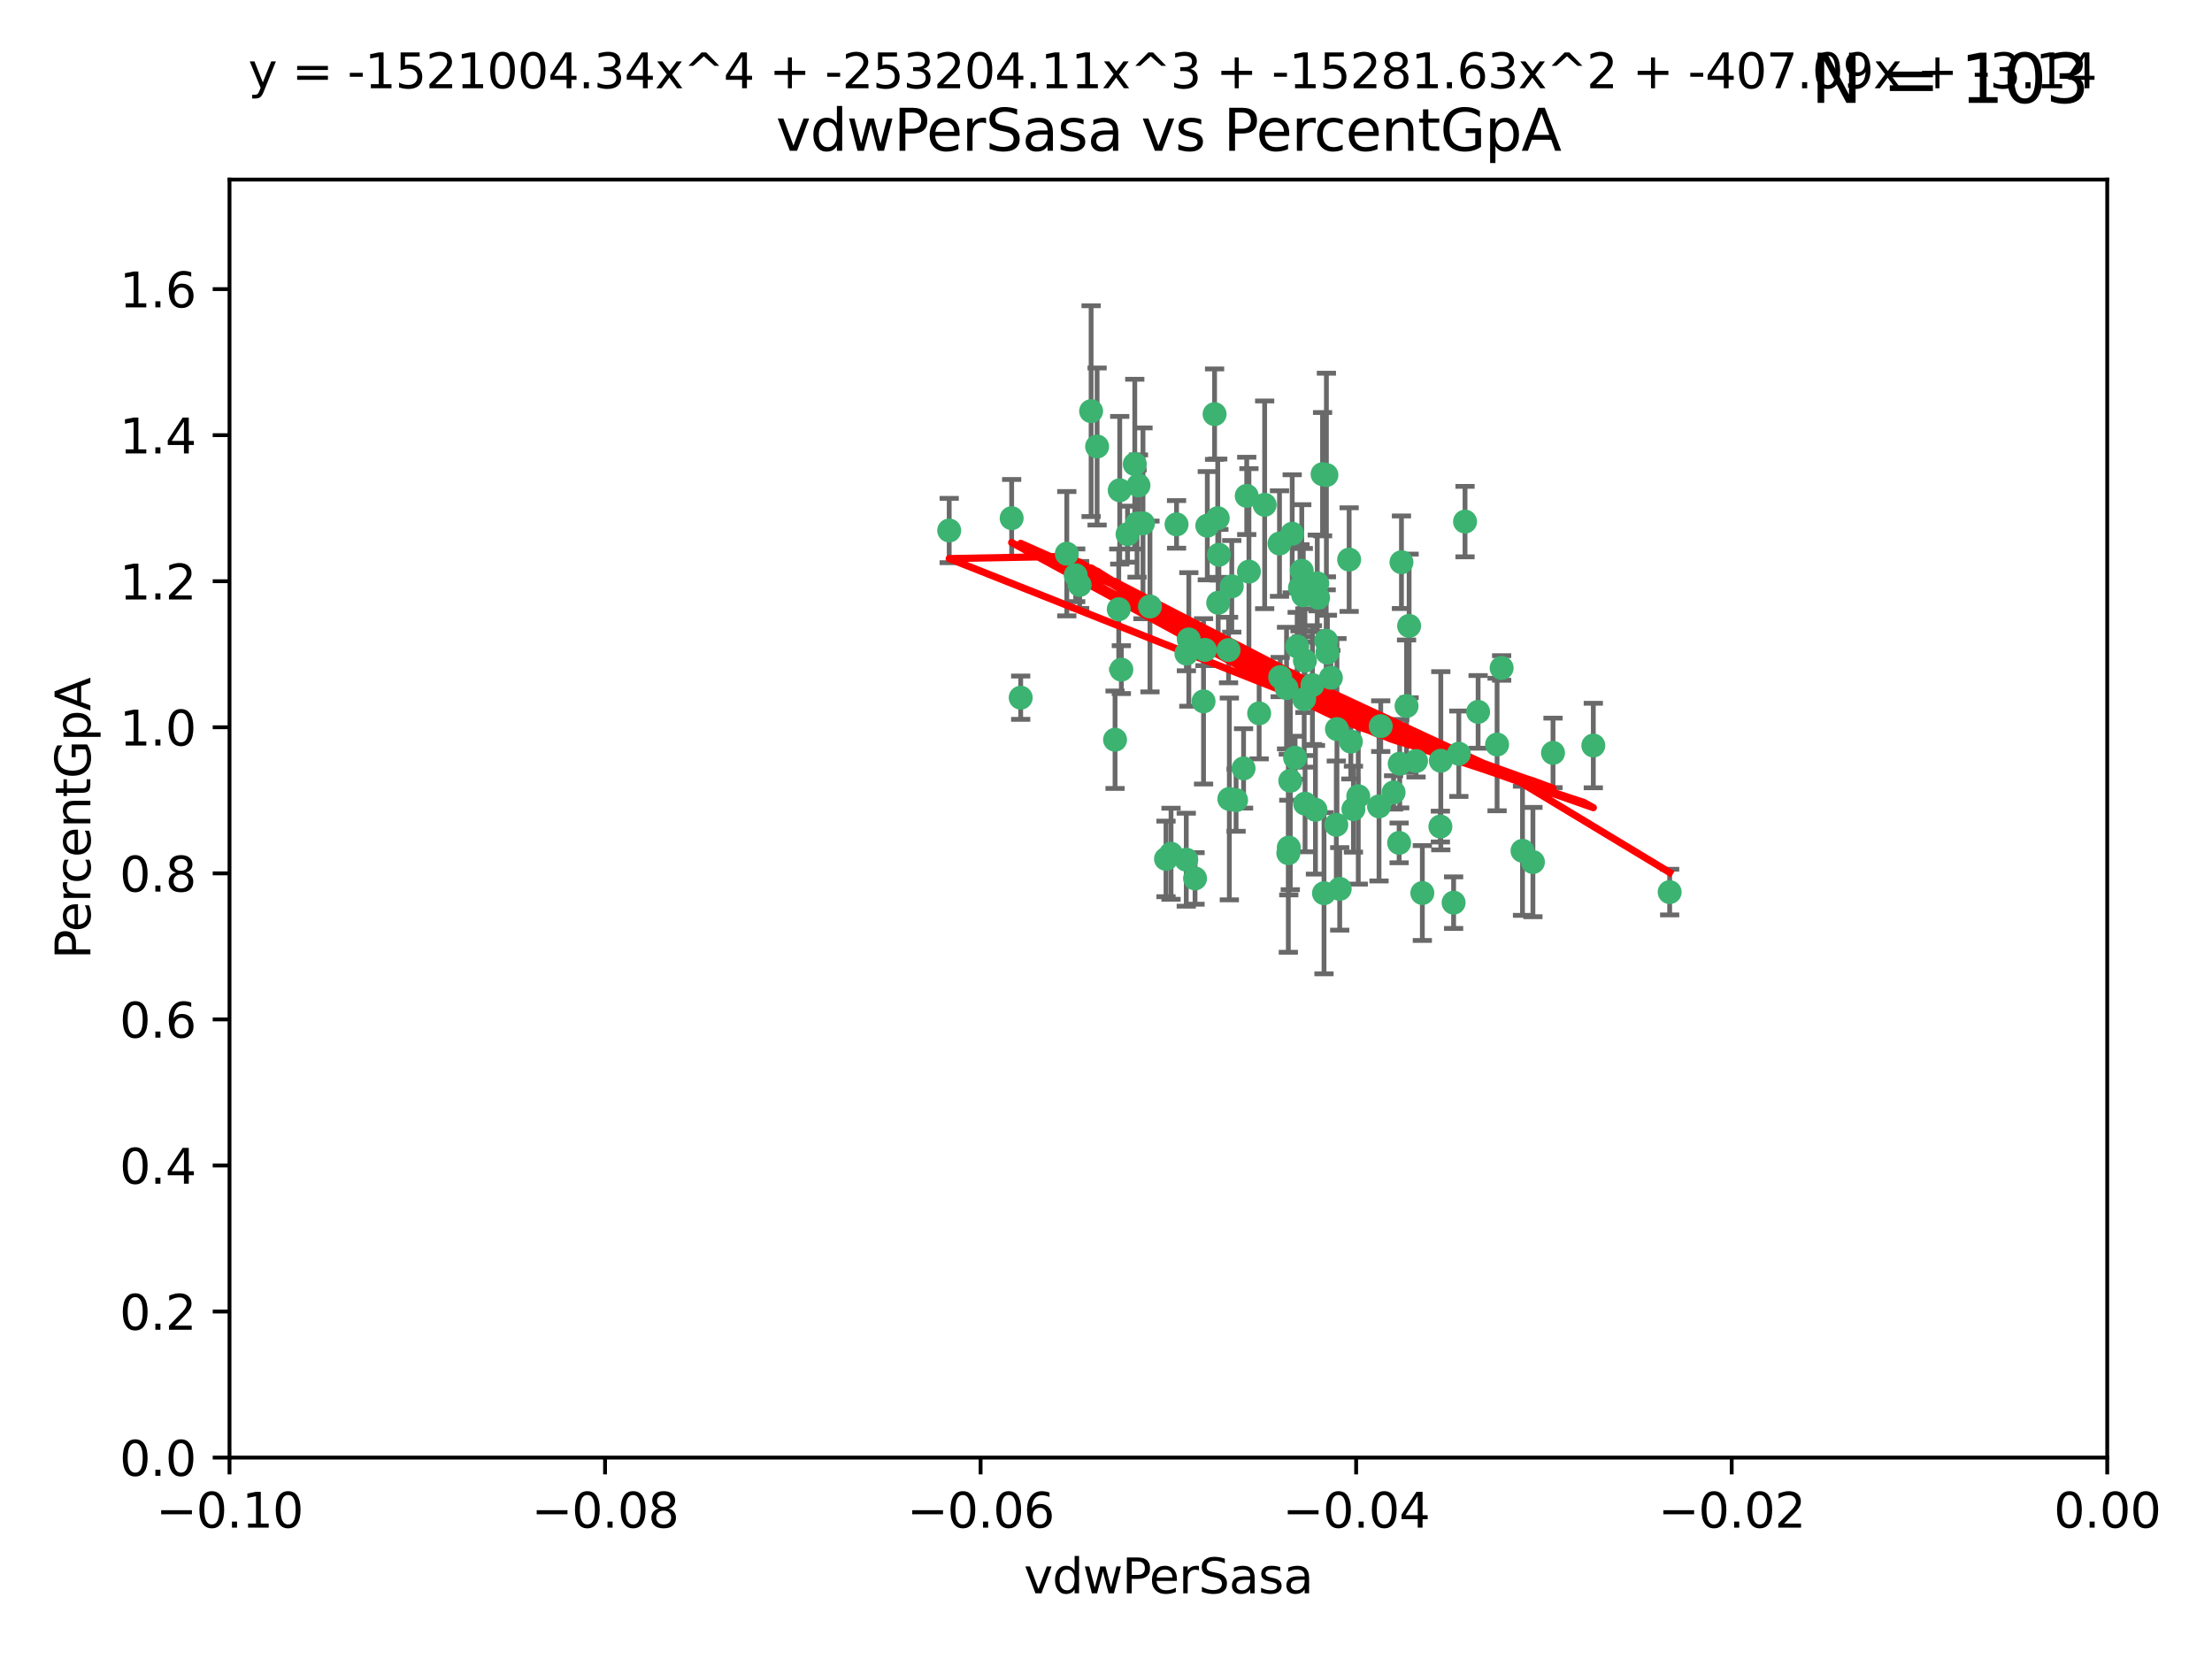 <?xml version="1.0" encoding="utf-8" standalone="no"?>
<!DOCTYPE svg PUBLIC "-//W3C//DTD SVG 1.1//EN"
  "http://www.w3.org/Graphics/SVG/1.1/DTD/svg11.dtd">
<svg xmlns:xlink="http://www.w3.org/1999/xlink" width="460.8pt" height="345.6pt" viewBox="0 0 460.8 345.6" xmlns="http://www.w3.org/2000/svg" version="1.1">
 <defs>
  <style type="text/css">*{stroke-linejoin: round; stroke-linecap: butt}</style>
 </defs>
 <g id="figure_1">
  <g id="patch_1">
   <path d="M 0 345.6 
L 460.8 345.6 
L 460.8 0 
L 0 0 
z
" style="fill: #ffffff"/>
  </g>
  <g id="axes_1">
   <g id="patch_2">
    <path d="M 47.81 303.64 
L 438.975 303.64 
L 438.975 37.411 
L 47.81 37.411 
z
" style="fill: #ffffff"/>
   </g>
   <g id="PathCollection_1">
    <defs>
     <path id="m1a38411ebf" d="M 0 1.118 
C 0.297 1.118 0.581 1 0.791 0.791 
C 1 0.581 1.118 0.297 1.118 0 
C 1.118 -0.297 1 -0.581 0.791 -0.791 
C 0.581 -1 0.297 -1.118 0 -1.118 
C -0.297 -1.118 -0.581 -1 -0.791 -0.791 
C -1 -0.581 -1.118 -0.297 -1.118 0 
C -1.118 0.297 -1 0.581 -0.791 0.791 
C -0.581 1 -0.297 1.118 0 1.118 
z
" style="stroke: #3cb371"/>
    </defs>
    <g clip-path="url(#p326d1e232c)">
     <use xlink:href="#m1a38411ebf" x="256.599" y="122.143" style="fill: #3cb371; stroke: #3cb371"/>
     <use xlink:href="#m1a38411ebf" x="247.655" y="133.21" style="fill: #3cb371; stroke: #3cb371"/>
     <use xlink:href="#m1a38411ebf" x="253.918" y="115.568" style="fill: #3cb371; stroke: #3cb371"/>
     <use xlink:href="#m1a38411ebf" x="266.542" y="113.232" style="fill: #3cb371; stroke: #3cb371"/>
     <use xlink:href="#m1a38411ebf" x="210.748" y="107.943" style="fill: #3cb371; stroke: #3cb371"/>
     <use xlink:href="#m1a38411ebf" x="275.514" y="98.781" style="fill: #3cb371; stroke: #3cb371"/>
     <use xlink:href="#m1a38411ebf" x="263.453" y="105.161" style="fill: #3cb371; stroke: #3cb371"/>
     <use xlink:href="#m1a38411ebf" x="239.559" y="126.342" style="fill: #3cb371; stroke: #3cb371"/>
     <use xlink:href="#m1a38411ebf" x="260.176" y="119.082" style="fill: #3cb371; stroke: #3cb371"/>
     <use xlink:href="#m1a38411ebf" x="228.547" y="93.014" style="fill: #3cb371; stroke: #3cb371"/>
     <use xlink:href="#m1a38411ebf" x="268.013" y="143.336" style="fill: #3cb371; stroke: #3cb371"/>
     <use xlink:href="#m1a38411ebf" x="270.226" y="134.663" style="fill: #3cb371; stroke: #3cb371"/>
     <use xlink:href="#m1a38411ebf" x="278.511" y="151.885" style="fill: #3cb371; stroke: #3cb371"/>
     <use xlink:href="#m1a38411ebf" x="237.163" y="101.126" style="fill: #3cb371; stroke: #3cb371"/>
     <use xlink:href="#m1a38411ebf" x="287.632" y="151.274" style="fill: #3cb371; stroke: #3cb371"/>
     <use xlink:href="#m1a38411ebf" x="256.094" y="166.436" style="fill: #3cb371; stroke: #3cb371"/>
     <use xlink:href="#m1a38411ebf" x="251.503" y="109.513" style="fill: #3cb371; stroke: #3cb371"/>
     <use xlink:href="#m1a38411ebf" x="266.691" y="141.043" style="fill: #3cb371; stroke: #3cb371"/>
     <use xlink:href="#m1a38411ebf" x="227.298" y="85.648" style="fill: #3cb371; stroke: #3cb371"/>
     <use xlink:href="#m1a38411ebf" x="238.106" y="109.017" style="fill: #3cb371; stroke: #3cb371"/>
     <use xlink:href="#m1a38411ebf" x="257.498" y="166.685" style="fill: #3cb371; stroke: #3cb371"/>
     <use xlink:href="#m1a38411ebf" x="268.381" y="177.737" style="fill: #3cb371; stroke: #3cb371"/>
     <use xlink:href="#m1a38411ebf" x="274.582" y="124.513" style="fill: #3cb371; stroke: #3cb371"/>
     <use xlink:href="#m1a38411ebf" x="276.269" y="133.468" style="fill: #3cb371; stroke: #3cb371"/>
     <use xlink:href="#m1a38411ebf" x="259.06" y="160.067" style="fill: #3cb371; stroke: #3cb371"/>
     <use xlink:href="#m1a38411ebf" x="271.18" y="118.9" style="fill: #3cb371; stroke: #3cb371"/>
     <use xlink:href="#m1a38411ebf" x="251.017" y="135.386" style="fill: #3cb371; stroke: #3cb371"/>
     <use xlink:href="#m1a38411ebf" x="276.315" y="98.955" style="fill: #3cb371; stroke: #3cb371"/>
     <use xlink:href="#m1a38411ebf" x="233.598" y="139.497" style="fill: #3cb371; stroke: #3cb371"/>
     <use xlink:href="#m1a38411ebf" x="271.838" y="137.629" style="fill: #3cb371; stroke: #3cb371"/>
     <use xlink:href="#m1a38411ebf" x="262.304" y="148.602" style="fill: #3cb371; stroke: #3cb371"/>
     <use xlink:href="#m1a38411ebf" x="253.677" y="107.949" style="fill: #3cb371; stroke: #3cb371"/>
     <use xlink:href="#m1a38411ebf" x="234.889" y="111.281" style="fill: #3cb371; stroke: #3cb371"/>
     <use xlink:href="#m1a38411ebf" x="271.869" y="167.417" style="fill: #3cb371; stroke: #3cb371"/>
     <use xlink:href="#m1a38411ebf" x="224.911" y="121.859" style="fill: #3cb371; stroke: #3cb371"/>
     <use xlink:href="#m1a38411ebf" x="281.942" y="168.564" style="fill: #3cb371; stroke: #3cb371"/>
     <use xlink:href="#m1a38411ebf" x="253.02" y="86.272" style="fill: #3cb371; stroke: #3cb371"/>
     <use xlink:href="#m1a38411ebf" x="287.276" y="167.984" style="fill: #3cb371; stroke: #3cb371"/>
     <use xlink:href="#m1a38411ebf" x="270.811" y="122.444" style="fill: #3cb371; stroke: #3cb371"/>
     <use xlink:href="#m1a38411ebf" x="222.233" y="115.347" style="fill: #3cb371; stroke: #3cb371"/>
     <use xlink:href="#m1a38411ebf" x="197.736" y="110.514" style="fill: #3cb371; stroke: #3cb371"/>
     <use xlink:href="#m1a38411ebf" x="268.479" y="176.562" style="fill: #3cb371; stroke: #3cb371"/>
     <use xlink:href="#m1a38411ebf" x="233.26" y="102.13" style="fill: #3cb371; stroke: #3cb371"/>
     <use xlink:href="#m1a38411ebf" x="303.901" y="157.016" style="fill: #3cb371; stroke: #3cb371"/>
     <use xlink:href="#m1a38411ebf" x="245.096" y="109.239" style="fill: #3cb371; stroke: #3cb371"/>
     <use xlink:href="#m1a38411ebf" x="247.149" y="136.161" style="fill: #3cb371; stroke: #3cb371"/>
     <use xlink:href="#m1a38411ebf" x="300.146" y="158.478" style="fill: #3cb371; stroke: #3cb371"/>
     <use xlink:href="#m1a38411ebf" x="282.952" y="165.873" style="fill: #3cb371; stroke: #3cb371"/>
     <use xlink:href="#m1a38411ebf" x="212.63" y="145.341" style="fill: #3cb371; stroke: #3cb371"/>
     <use xlink:href="#m1a38411ebf" x="236.866" y="109.065" style="fill: #3cb371; stroke: #3cb371"/>
     <use xlink:href="#m1a38411ebf" x="275.813" y="186.072" style="fill: #3cb371; stroke: #3cb371"/>
     <use xlink:href="#m1a38411ebf" x="253.775" y="125.569" style="fill: #3cb371; stroke: #3cb371"/>
     <use xlink:href="#m1a38411ebf" x="232.286" y="154.097" style="fill: #3cb371; stroke: #3cb371"/>
     <use xlink:href="#m1a38411ebf" x="242.901" y="178.926" style="fill: #3cb371; stroke: #3cb371"/>
     <use xlink:href="#m1a38411ebf" x="278.378" y="171.824" style="fill: #3cb371; stroke: #3cb371"/>
     <use xlink:href="#m1a38411ebf" x="291.585" y="159.094" style="fill: #3cb371; stroke: #3cb371"/>
     <use xlink:href="#m1a38411ebf" x="277.244" y="141.181" style="fill: #3cb371; stroke: #3cb371"/>
     <use xlink:href="#m1a38411ebf" x="247.121" y="179.092" style="fill: #3cb371; stroke: #3cb371"/>
     <use xlink:href="#m1a38411ebf" x="236.395" y="96.69" style="fill: #3cb371; stroke: #3cb371"/>
     <use xlink:href="#m1a38411ebf" x="293.544" y="130.388" style="fill: #3cb371; stroke: #3cb371"/>
     <use xlink:href="#m1a38411ebf" x="269.189" y="111.192" style="fill: #3cb371; stroke: #3cb371"/>
     <use xlink:href="#m1a38411ebf" x="224.089" y="119.843" style="fill: #3cb371; stroke: #3cb371"/>
     <use xlink:href="#m1a38411ebf" x="290.306" y="165.075" style="fill: #3cb371; stroke: #3cb371"/>
     <use xlink:href="#m1a38411ebf" x="273.401" y="142.72" style="fill: #3cb371; stroke: #3cb371"/>
     <use xlink:href="#m1a38411ebf" x="274.41" y="121.528" style="fill: #3cb371; stroke: #3cb371"/>
     <use xlink:href="#m1a38411ebf" x="233.058" y="126.913" style="fill: #3cb371; stroke: #3cb371"/>
     <use xlink:href="#m1a38411ebf" x="294.987" y="158.542" style="fill: #3cb371; stroke: #3cb371"/>
     <use xlink:href="#m1a38411ebf" x="271.688" y="145.644" style="fill: #3cb371; stroke: #3cb371"/>
     <use xlink:href="#m1a38411ebf" x="281.405" y="154.498" style="fill: #3cb371; stroke: #3cb371"/>
     <use xlink:href="#m1a38411ebf" x="291.949" y="117.123" style="fill: #3cb371; stroke: #3cb371"/>
     <use xlink:href="#m1a38411ebf" x="271.498" y="124.015" style="fill: #3cb371; stroke: #3cb371"/>
     <use xlink:href="#m1a38411ebf" x="293.01" y="147.083" style="fill: #3cb371; stroke: #3cb371"/>
     <use xlink:href="#m1a38411ebf" x="259.717" y="103.302" style="fill: #3cb371; stroke: #3cb371"/>
     <use xlink:href="#m1a38411ebf" x="250.719" y="146.106" style="fill: #3cb371; stroke: #3cb371"/>
     <use xlink:href="#m1a38411ebf" x="311.87" y="155.095" style="fill: #3cb371; stroke: #3cb371"/>
     <use xlink:href="#m1a38411ebf" x="243.947" y="177.849" style="fill: #3cb371; stroke: #3cb371"/>
     <use xlink:href="#m1a38411ebf" x="281.053" y="116.576" style="fill: #3cb371; stroke: #3cb371"/>
     <use xlink:href="#m1a38411ebf" x="276.522" y="135.958" style="fill: #3cb371; stroke: #3cb371"/>
     <use xlink:href="#m1a38411ebf" x="291.464" y="175.59" style="fill: #3cb371; stroke: #3cb371"/>
     <use xlink:href="#m1a38411ebf" x="274.034" y="168.689" style="fill: #3cb371; stroke: #3cb371"/>
     <use xlink:href="#m1a38411ebf" x="269.789" y="157.852" style="fill: #3cb371; stroke: #3cb371"/>
     <use xlink:href="#m1a38411ebf" x="248.95" y="182.992" style="fill: #3cb371; stroke: #3cb371"/>
     <use xlink:href="#m1a38411ebf" x="307.917" y="148.297" style="fill: #3cb371; stroke: #3cb371"/>
     <use xlink:href="#m1a38411ebf" x="305.193" y="108.658" style="fill: #3cb371; stroke: #3cb371"/>
     <use xlink:href="#m1a38411ebf" x="300.057" y="172.188" style="fill: #3cb371; stroke: #3cb371"/>
     <use xlink:href="#m1a38411ebf" x="255.931" y="135.415" style="fill: #3cb371; stroke: #3cb371"/>
     <use xlink:href="#m1a38411ebf" x="302.814" y="188.041" style="fill: #3cb371; stroke: #3cb371"/>
     <use xlink:href="#m1a38411ebf" x="296.299" y="186.034" style="fill: #3cb371; stroke: #3cb371"/>
     <use xlink:href="#m1a38411ebf" x="331.916" y="155.307" style="fill: #3cb371; stroke: #3cb371"/>
     <use xlink:href="#m1a38411ebf" x="279.086" y="185.169" style="fill: #3cb371; stroke: #3cb371"/>
     <use xlink:href="#m1a38411ebf" x="268.789" y="162.658" style="fill: #3cb371; stroke: #3cb371"/>
     <use xlink:href="#m1a38411ebf" x="317.166" y="177.24" style="fill: #3cb371; stroke: #3cb371"/>
     <use xlink:href="#m1a38411ebf" x="323.521" y="156.841" style="fill: #3cb371; stroke: #3cb371"/>
     <use xlink:href="#m1a38411ebf" x="319.336" y="179.582" style="fill: #3cb371; stroke: #3cb371"/>
     <use xlink:href="#m1a38411ebf" x="312.819" y="139.145" style="fill: #3cb371; stroke: #3cb371"/>
     <use xlink:href="#m1a38411ebf" x="347.821" y="185.84" style="fill: #3cb371; stroke: #3cb371"/>
    </g>
   </g>
   <g id="matplotlib.axis_1">
    <g id="xtick_1">
     <g id="line2d_1">
      <defs>
       <path id="mb423ee7354" d="M 0 0 
L 0 3.5 
" style="stroke: #000000; stroke-width: 0.8"/>
      </defs>
      <g>
       <use xlink:href="#mb423ee7354" x="47.81" y="303.64" style="stroke: #000000; stroke-width: 0.8"/>
      </g>
     </g>
     <g id="text_1">
      <!-- −0.10 -->
      <g transform="translate(32.487 318.238)scale(0.1 -0.1)">
       <defs>
        <path id="DejaVuSans-2212" d="M 678 2272 
L 4684 2272 
L 4684 1741 
L 678 1741 
L 678 2272 
z
" transform="scale(0.016)"/>
        <path id="DejaVuSans-30" d="M 2034 4250 
Q 1547 4250 1301 3770 
Q 1056 3291 1056 2328 
Q 1056 1369 1301 889 
Q 1547 409 2034 409 
Q 2525 409 2770 889 
Q 3016 1369 3016 2328 
Q 3016 3291 2770 3770 
Q 2525 4250 2034 4250 
z
M 2034 4750 
Q 2819 4750 3233 4129 
Q 3647 3509 3647 2328 
Q 3647 1150 3233 529 
Q 2819 -91 2034 -91 
Q 1250 -91 836 529 
Q 422 1150 422 2328 
Q 422 3509 836 4129 
Q 1250 4750 2034 4750 
z
" transform="scale(0.016)"/>
        <path id="DejaVuSans-2e" d="M 684 794 
L 1344 794 
L 1344 0 
L 684 0 
L 684 794 
z
" transform="scale(0.016)"/>
        <path id="DejaVuSans-31" d="M 794 531 
L 1825 531 
L 1825 4091 
L 703 3866 
L 703 4441 
L 1819 4666 
L 2450 4666 
L 2450 531 
L 3481 531 
L 3481 0 
L 794 0 
L 794 531 
z
" transform="scale(0.016)"/>
       </defs>
       <use xlink:href="#DejaVuSans-2212"/>
       <use xlink:href="#DejaVuSans-30" x="83.789"/>
       <use xlink:href="#DejaVuSans-2e" x="147.412"/>
       <use xlink:href="#DejaVuSans-31" x="179.199"/>
       <use xlink:href="#DejaVuSans-30" x="242.822"/>
      </g>
     </g>
    </g>
    <g id="xtick_2">
     <g id="line2d_2">
      <g>
       <use xlink:href="#mb423ee7354" x="126.043" y="303.64" style="stroke: #000000; stroke-width: 0.8"/>
      </g>
     </g>
     <g id="text_2">
      <!-- −0.08 -->
      <g transform="translate(110.72 318.238)scale(0.1 -0.1)">
       <defs>
        <path id="DejaVuSans-38" d="M 2034 2216 
Q 1584 2216 1326 1975 
Q 1069 1734 1069 1313 
Q 1069 891 1326 650 
Q 1584 409 2034 409 
Q 2484 409 2743 651 
Q 3003 894 3003 1313 
Q 3003 1734 2745 1975 
Q 2488 2216 2034 2216 
z
M 1403 2484 
Q 997 2584 770 2862 
Q 544 3141 544 3541 
Q 544 4100 942 4425 
Q 1341 4750 2034 4750 
Q 2731 4750 3128 4425 
Q 3525 4100 3525 3541 
Q 3525 3141 3298 2862 
Q 3072 2584 2669 2484 
Q 3125 2378 3379 2068 
Q 3634 1759 3634 1313 
Q 3634 634 3220 271 
Q 2806 -91 2034 -91 
Q 1263 -91 848 271 
Q 434 634 434 1313 
Q 434 1759 690 2068 
Q 947 2378 1403 2484 
z
M 1172 3481 
Q 1172 3119 1398 2916 
Q 1625 2713 2034 2713 
Q 2441 2713 2670 2916 
Q 2900 3119 2900 3481 
Q 2900 3844 2670 4047 
Q 2441 4250 2034 4250 
Q 1625 4250 1398 4047 
Q 1172 3844 1172 3481 
z
" transform="scale(0.016)"/>
       </defs>
       <use xlink:href="#DejaVuSans-2212"/>
       <use xlink:href="#DejaVuSans-30" x="83.789"/>
       <use xlink:href="#DejaVuSans-2e" x="147.412"/>
       <use xlink:href="#DejaVuSans-30" x="179.199"/>
       <use xlink:href="#DejaVuSans-38" x="242.822"/>
      </g>
     </g>
    </g>
    <g id="xtick_3">
     <g id="line2d_3">
      <g>
       <use xlink:href="#mb423ee7354" x="204.276" y="303.64" style="stroke: #000000; stroke-width: 0.8"/>
      </g>
     </g>
     <g id="text_3">
      <!-- −0.06 -->
      <g transform="translate(188.953 318.238)scale(0.1 -0.1)">
       <defs>
        <path id="DejaVuSans-36" d="M 2113 2584 
Q 1688 2584 1439 2293 
Q 1191 2003 1191 1497 
Q 1191 994 1439 701 
Q 1688 409 2113 409 
Q 2538 409 2786 701 
Q 3034 994 3034 1497 
Q 3034 2003 2786 2293 
Q 2538 2584 2113 2584 
z
M 3366 4563 
L 3366 3988 
Q 3128 4100 2886 4159 
Q 2644 4219 2406 4219 
Q 1781 4219 1451 3797 
Q 1122 3375 1075 2522 
Q 1259 2794 1537 2939 
Q 1816 3084 2150 3084 
Q 2853 3084 3261 2657 
Q 3669 2231 3669 1497 
Q 3669 778 3244 343 
Q 2819 -91 2113 -91 
Q 1303 -91 875 529 
Q 447 1150 447 2328 
Q 447 3434 972 4092 
Q 1497 4750 2381 4750 
Q 2619 4750 2861 4703 
Q 3103 4656 3366 4563 
z
" transform="scale(0.016)"/>
       </defs>
       <use xlink:href="#DejaVuSans-2212"/>
       <use xlink:href="#DejaVuSans-30" x="83.789"/>
       <use xlink:href="#DejaVuSans-2e" x="147.412"/>
       <use xlink:href="#DejaVuSans-30" x="179.199"/>
       <use xlink:href="#DejaVuSans-36" x="242.822"/>
      </g>
     </g>
    </g>
    <g id="xtick_4">
     <g id="line2d_4">
      <g>
       <use xlink:href="#mb423ee7354" x="282.509" y="303.64" style="stroke: #000000; stroke-width: 0.8"/>
      </g>
     </g>
     <g id="text_4">
      <!-- −0.04 -->
      <g transform="translate(267.186 318.238)scale(0.1 -0.1)">
       <defs>
        <path id="DejaVuSans-34" d="M 2419 4116 
L 825 1625 
L 2419 1625 
L 2419 4116 
z
M 2253 4666 
L 3047 4666 
L 3047 1625 
L 3713 1625 
L 3713 1100 
L 3047 1100 
L 3047 0 
L 2419 0 
L 2419 1100 
L 313 1100 
L 313 1709 
L 2253 4666 
z
" transform="scale(0.016)"/>
       </defs>
       <use xlink:href="#DejaVuSans-2212"/>
       <use xlink:href="#DejaVuSans-30" x="83.789"/>
       <use xlink:href="#DejaVuSans-2e" x="147.412"/>
       <use xlink:href="#DejaVuSans-30" x="179.199"/>
       <use xlink:href="#DejaVuSans-34" x="242.822"/>
      </g>
     </g>
    </g>
    <g id="xtick_5">
     <g id="line2d_5">
      <g>
       <use xlink:href="#mb423ee7354" x="360.742" y="303.64" style="stroke: #000000; stroke-width: 0.8"/>
      </g>
     </g>
     <g id="text_5">
      <!-- −0.02 -->
      <g transform="translate(345.419 318.238)scale(0.1 -0.1)">
       <defs>
        <path id="DejaVuSans-32" d="M 1228 531 
L 3431 531 
L 3431 0 
L 469 0 
L 469 531 
Q 828 903 1448 1529 
Q 2069 2156 2228 2338 
Q 2531 2678 2651 2914 
Q 2772 3150 2772 3378 
Q 2772 3750 2511 3984 
Q 2250 4219 1831 4219 
Q 1534 4219 1204 4116 
Q 875 4013 500 3803 
L 500 4441 
Q 881 4594 1212 4672 
Q 1544 4750 1819 4750 
Q 2544 4750 2975 4387 
Q 3406 4025 3406 3419 
Q 3406 3131 3298 2873 
Q 3191 2616 2906 2266 
Q 2828 2175 2409 1742 
Q 1991 1309 1228 531 
z
" transform="scale(0.016)"/>
       </defs>
       <use xlink:href="#DejaVuSans-2212"/>
       <use xlink:href="#DejaVuSans-30" x="83.789"/>
       <use xlink:href="#DejaVuSans-2e" x="147.412"/>
       <use xlink:href="#DejaVuSans-30" x="179.199"/>
       <use xlink:href="#DejaVuSans-32" x="242.822"/>
      </g>
     </g>
    </g>
    <g id="xtick_6">
     <g id="line2d_6">
      <g>
       <use xlink:href="#mb423ee7354" x="438.975" y="303.64" style="stroke: #000000; stroke-width: 0.8"/>
      </g>
     </g>
     <g id="text_6">
      <!-- 0.00 -->
      <g transform="translate(427.842 318.238)scale(0.1 -0.1)">
       <use xlink:href="#DejaVuSans-30"/>
       <use xlink:href="#DejaVuSans-2e" x="63.623"/>
       <use xlink:href="#DejaVuSans-30" x="95.41"/>
       <use xlink:href="#DejaVuSans-30" x="159.033"/>
      </g>
     </g>
    </g>
    <g id="text_7">
     <!-- vdwPerSasa -->
     <g transform="translate(213.297 331.917)scale(0.1 -0.1)">
      <defs>
       <path id="DejaVuSans-76" d="M 191 3500 
L 800 3500 
L 1894 563 
L 2988 3500 
L 3597 3500 
L 2284 0 
L 1503 0 
L 191 3500 
z
" transform="scale(0.016)"/>
       <path id="DejaVuSans-64" d="M 2906 2969 
L 2906 4863 
L 3481 4863 
L 3481 0 
L 2906 0 
L 2906 525 
Q 2725 213 2448 61 
Q 2172 -91 1784 -91 
Q 1150 -91 751 415 
Q 353 922 353 1747 
Q 353 2572 751 3078 
Q 1150 3584 1784 3584 
Q 2172 3584 2448 3432 
Q 2725 3281 2906 2969 
z
M 947 1747 
Q 947 1113 1208 752 
Q 1469 391 1925 391 
Q 2381 391 2643 752 
Q 2906 1113 2906 1747 
Q 2906 2381 2643 2742 
Q 2381 3103 1925 3103 
Q 1469 3103 1208 2742 
Q 947 2381 947 1747 
z
" transform="scale(0.016)"/>
       <path id="DejaVuSans-77" d="M 269 3500 
L 844 3500 
L 1563 769 
L 2278 3500 
L 2956 3500 
L 3675 769 
L 4391 3500 
L 4966 3500 
L 4050 0 
L 3372 0 
L 2619 2869 
L 1863 0 
L 1184 0 
L 269 3500 
z
" transform="scale(0.016)"/>
       <path id="DejaVuSans-50" d="M 1259 4147 
L 1259 2394 
L 2053 2394 
Q 2494 2394 2734 2622 
Q 2975 2850 2975 3272 
Q 2975 3691 2734 3919 
Q 2494 4147 2053 4147 
L 1259 4147 
z
M 628 4666 
L 2053 4666 
Q 2838 4666 3239 4311 
Q 3641 3956 3641 3272 
Q 3641 2581 3239 2228 
Q 2838 1875 2053 1875 
L 1259 1875 
L 1259 0 
L 628 0 
L 628 4666 
z
" transform="scale(0.016)"/>
       <path id="DejaVuSans-65" d="M 3597 1894 
L 3597 1613 
L 953 1613 
Q 991 1019 1311 708 
Q 1631 397 2203 397 
Q 2534 397 2845 478 
Q 3156 559 3463 722 
L 3463 178 
Q 3153 47 2828 -22 
Q 2503 -91 2169 -91 
Q 1331 -91 842 396 
Q 353 884 353 1716 
Q 353 2575 817 3079 
Q 1281 3584 2069 3584 
Q 2775 3584 3186 3129 
Q 3597 2675 3597 1894 
z
M 3022 2063 
Q 3016 2534 2758 2815 
Q 2500 3097 2075 3097 
Q 1594 3097 1305 2825 
Q 1016 2553 972 2059 
L 3022 2063 
z
" transform="scale(0.016)"/>
       <path id="DejaVuSans-72" d="M 2631 2963 
Q 2534 3019 2420 3045 
Q 2306 3072 2169 3072 
Q 1681 3072 1420 2755 
Q 1159 2438 1159 1844 
L 1159 0 
L 581 0 
L 581 3500 
L 1159 3500 
L 1159 2956 
Q 1341 3275 1631 3429 
Q 1922 3584 2338 3584 
Q 2397 3584 2469 3576 
Q 2541 3569 2628 3553 
L 2631 2963 
z
" transform="scale(0.016)"/>
       <path id="DejaVuSans-53" d="M 3425 4513 
L 3425 3897 
Q 3066 4069 2747 4153 
Q 2428 4238 2131 4238 
Q 1616 4238 1336 4038 
Q 1056 3838 1056 3469 
Q 1056 3159 1242 3001 
Q 1428 2844 1947 2747 
L 2328 2669 
Q 3034 2534 3370 2195 
Q 3706 1856 3706 1288 
Q 3706 609 3251 259 
Q 2797 -91 1919 -91 
Q 1588 -91 1214 -16 
Q 841 59 441 206 
L 441 856 
Q 825 641 1194 531 
Q 1563 422 1919 422 
Q 2459 422 2753 634 
Q 3047 847 3047 1241 
Q 3047 1584 2836 1778 
Q 2625 1972 2144 2069 
L 1759 2144 
Q 1053 2284 737 2584 
Q 422 2884 422 3419 
Q 422 4038 858 4394 
Q 1294 4750 2059 4750 
Q 2388 4750 2728 4690 
Q 3069 4631 3425 4513 
z
" transform="scale(0.016)"/>
       <path id="DejaVuSans-61" d="M 2194 1759 
Q 1497 1759 1228 1600 
Q 959 1441 959 1056 
Q 959 750 1161 570 
Q 1363 391 1709 391 
Q 2188 391 2477 730 
Q 2766 1069 2766 1631 
L 2766 1759 
L 2194 1759 
z
M 3341 1997 
L 3341 0 
L 2766 0 
L 2766 531 
Q 2569 213 2275 61 
Q 1981 -91 1556 -91 
Q 1019 -91 701 211 
Q 384 513 384 1019 
Q 384 1609 779 1909 
Q 1175 2209 1959 2209 
L 2766 2209 
L 2766 2266 
Q 2766 2663 2505 2880 
Q 2244 3097 1772 3097 
Q 1472 3097 1187 3025 
Q 903 2953 641 2809 
L 641 3341 
Q 956 3463 1253 3523 
Q 1550 3584 1831 3584 
Q 2591 3584 2966 3190 
Q 3341 2797 3341 1997 
z
" transform="scale(0.016)"/>
       <path id="DejaVuSans-73" d="M 2834 3397 
L 2834 2853 
Q 2591 2978 2328 3040 
Q 2066 3103 1784 3103 
Q 1356 3103 1142 2972 
Q 928 2841 928 2578 
Q 928 2378 1081 2264 
Q 1234 2150 1697 2047 
L 1894 2003 
Q 2506 1872 2764 1633 
Q 3022 1394 3022 966 
Q 3022 478 2636 193 
Q 2250 -91 1575 -91 
Q 1294 -91 989 -36 
Q 684 19 347 128 
L 347 722 
Q 666 556 975 473 
Q 1284 391 1588 391 
Q 1994 391 2212 530 
Q 2431 669 2431 922 
Q 2431 1156 2273 1281 
Q 2116 1406 1581 1522 
L 1381 1569 
Q 847 1681 609 1914 
Q 372 2147 372 2553 
Q 372 3047 722 3315 
Q 1072 3584 1716 3584 
Q 2034 3584 2315 3537 
Q 2597 3491 2834 3397 
z
" transform="scale(0.016)"/>
      </defs>
      <use xlink:href="#DejaVuSans-76"/>
      <use xlink:href="#DejaVuSans-64" x="59.18"/>
      <use xlink:href="#DejaVuSans-77" x="122.656"/>
      <use xlink:href="#DejaVuSans-50" x="204.443"/>
      <use xlink:href="#DejaVuSans-65" x="261.121"/>
      <use xlink:href="#DejaVuSans-72" x="322.645"/>
      <use xlink:href="#DejaVuSans-53" x="363.758"/>
      <use xlink:href="#DejaVuSans-61" x="427.234"/>
      <use xlink:href="#DejaVuSans-73" x="488.514"/>
      <use xlink:href="#DejaVuSans-61" x="540.613"/>
     </g>
    </g>
   </g>
   <g id="matplotlib.axis_2">
    <g id="ytick_1">
     <g id="line2d_7">
      <defs>
       <path id="m4b904ed9f5" d="M 0 0 
L -3.5 0 
" style="stroke: #000000; stroke-width: 0.8"/>
      </defs>
      <g>
       <use xlink:href="#m4b904ed9f5" x="47.81" y="303.64" style="stroke: #000000; stroke-width: 0.8"/>
      </g>
     </g>
     <g id="text_8">
      <!-- 0.0 -->
      <g transform="translate(24.907 307.439)scale(0.1 -0.1)">
       <use xlink:href="#DejaVuSans-30"/>
       <use xlink:href="#DejaVuSans-2e" x="63.623"/>
       <use xlink:href="#DejaVuSans-30" x="95.41"/>
      </g>
     </g>
    </g>
    <g id="ytick_2">
     <g id="line2d_8">
      <g>
       <use xlink:href="#m4b904ed9f5" x="47.81" y="273.214" style="stroke: #000000; stroke-width: 0.8"/>
      </g>
     </g>
     <g id="text_9">
      <!-- 0.2 -->
      <g transform="translate(24.907 277.013)scale(0.1 -0.1)">
       <use xlink:href="#DejaVuSans-30"/>
       <use xlink:href="#DejaVuSans-2e" x="63.623"/>
       <use xlink:href="#DejaVuSans-32" x="95.41"/>
      </g>
     </g>
    </g>
    <g id="ytick_3">
     <g id="line2d_9">
      <g>
       <use xlink:href="#m4b904ed9f5" x="47.81" y="242.788" style="stroke: #000000; stroke-width: 0.8"/>
      </g>
     </g>
     <g id="text_10">
      <!-- 0.4 -->
      <g transform="translate(24.907 246.587)scale(0.1 -0.1)">
       <use xlink:href="#DejaVuSans-30"/>
       <use xlink:href="#DejaVuSans-2e" x="63.623"/>
       <use xlink:href="#DejaVuSans-34" x="95.41"/>
      </g>
     </g>
    </g>
    <g id="ytick_4">
     <g id="line2d_10">
      <g>
       <use xlink:href="#m4b904ed9f5" x="47.81" y="212.362" style="stroke: #000000; stroke-width: 0.8"/>
      </g>
     </g>
     <g id="text_11">
      <!-- 0.6 -->
      <g transform="translate(24.907 216.161)scale(0.1 -0.1)">
       <use xlink:href="#DejaVuSans-30"/>
       <use xlink:href="#DejaVuSans-2e" x="63.623"/>
       <use xlink:href="#DejaVuSans-36" x="95.41"/>
      </g>
     </g>
    </g>
    <g id="ytick_5">
     <g id="line2d_11">
      <g>
       <use xlink:href="#m4b904ed9f5" x="47.81" y="181.935" style="stroke: #000000; stroke-width: 0.8"/>
      </g>
     </g>
     <g id="text_12">
      <!-- 0.8 -->
      <g transform="translate(24.907 185.735)scale(0.1 -0.1)">
       <use xlink:href="#DejaVuSans-30"/>
       <use xlink:href="#DejaVuSans-2e" x="63.623"/>
       <use xlink:href="#DejaVuSans-38" x="95.41"/>
      </g>
     </g>
    </g>
    <g id="ytick_6">
     <g id="line2d_12">
      <g>
       <use xlink:href="#m4b904ed9f5" x="47.81" y="151.509" style="stroke: #000000; stroke-width: 0.8"/>
      </g>
     </g>
     <g id="text_13">
      <!-- 1.0 -->
      <g transform="translate(24.907 155.308)scale(0.1 -0.1)">
       <use xlink:href="#DejaVuSans-31"/>
       <use xlink:href="#DejaVuSans-2e" x="63.623"/>
       <use xlink:href="#DejaVuSans-30" x="95.41"/>
      </g>
     </g>
    </g>
    <g id="ytick_7">
     <g id="line2d_13">
      <g>
       <use xlink:href="#m4b904ed9f5" x="47.81" y="121.083" style="stroke: #000000; stroke-width: 0.8"/>
      </g>
     </g>
     <g id="text_14">
      <!-- 1.2 -->
      <g transform="translate(24.907 124.882)scale(0.1 -0.1)">
       <use xlink:href="#DejaVuSans-31"/>
       <use xlink:href="#DejaVuSans-2e" x="63.623"/>
       <use xlink:href="#DejaVuSans-32" x="95.41"/>
      </g>
     </g>
    </g>
    <g id="ytick_8">
     <g id="line2d_14">
      <g>
       <use xlink:href="#m4b904ed9f5" x="47.81" y="90.657" style="stroke: #000000; stroke-width: 0.8"/>
      </g>
     </g>
     <g id="text_15">
      <!-- 1.4 -->
      <g transform="translate(24.907 94.456)scale(0.1 -0.1)">
       <use xlink:href="#DejaVuSans-31"/>
       <use xlink:href="#DejaVuSans-2e" x="63.623"/>
       <use xlink:href="#DejaVuSans-34" x="95.41"/>
      </g>
     </g>
    </g>
    <g id="ytick_9">
     <g id="line2d_15">
      <g>
       <use xlink:href="#m4b904ed9f5" x="47.81" y="60.231" style="stroke: #000000; stroke-width: 0.8"/>
      </g>
     </g>
     <g id="text_16">
      <!-- 1.6 -->
      <g transform="translate(24.907 64.03)scale(0.1 -0.1)">
       <use xlink:href="#DejaVuSans-31"/>
       <use xlink:href="#DejaVuSans-2e" x="63.623"/>
       <use xlink:href="#DejaVuSans-36" x="95.41"/>
      </g>
     </g>
    </g>
    <g id="text_17">
     <!-- PercentGpA -->
     <g transform="translate(18.827 199.802)rotate(-90)scale(0.1 -0.1)">
      <defs>
       <path id="DejaVuSans-63" d="M 3122 3366 
L 3122 2828 
Q 2878 2963 2633 3030 
Q 2388 3097 2138 3097 
Q 1578 3097 1268 2742 
Q 959 2388 959 1747 
Q 959 1106 1268 751 
Q 1578 397 2138 397 
Q 2388 397 2633 464 
Q 2878 531 3122 666 
L 3122 134 
Q 2881 22 2623 -34 
Q 2366 -91 2075 -91 
Q 1284 -91 818 406 
Q 353 903 353 1747 
Q 353 2603 823 3093 
Q 1294 3584 2113 3584 
Q 2378 3584 2631 3529 
Q 2884 3475 3122 3366 
z
" transform="scale(0.016)"/>
       <path id="DejaVuSans-6e" d="M 3513 2113 
L 3513 0 
L 2938 0 
L 2938 2094 
Q 2938 2591 2744 2837 
Q 2550 3084 2163 3084 
Q 1697 3084 1428 2787 
Q 1159 2491 1159 1978 
L 1159 0 
L 581 0 
L 581 3500 
L 1159 3500 
L 1159 2956 
Q 1366 3272 1645 3428 
Q 1925 3584 2291 3584 
Q 2894 3584 3203 3211 
Q 3513 2838 3513 2113 
z
" transform="scale(0.016)"/>
       <path id="DejaVuSans-74" d="M 1172 4494 
L 1172 3500 
L 2356 3500 
L 2356 3053 
L 1172 3053 
L 1172 1153 
Q 1172 725 1289 603 
Q 1406 481 1766 481 
L 2356 481 
L 2356 0 
L 1766 0 
Q 1100 0 847 248 
Q 594 497 594 1153 
L 594 3053 
L 172 3053 
L 172 3500 
L 594 3500 
L 594 4494 
L 1172 4494 
z
" transform="scale(0.016)"/>
       <path id="DejaVuSans-47" d="M 3809 666 
L 3809 1919 
L 2778 1919 
L 2778 2438 
L 4434 2438 
L 4434 434 
Q 4069 175 3628 42 
Q 3188 -91 2688 -91 
Q 1594 -91 976 548 
Q 359 1188 359 2328 
Q 359 3472 976 4111 
Q 1594 4750 2688 4750 
Q 3144 4750 3555 4637 
Q 3966 4525 4313 4306 
L 4313 3634 
Q 3963 3931 3569 4081 
Q 3175 4231 2741 4231 
Q 1884 4231 1454 3753 
Q 1025 3275 1025 2328 
Q 1025 1384 1454 906 
Q 1884 428 2741 428 
Q 3075 428 3337 486 
Q 3600 544 3809 666 
z
" transform="scale(0.016)"/>
       <path id="DejaVuSans-70" d="M 1159 525 
L 1159 -1331 
L 581 -1331 
L 581 3500 
L 1159 3500 
L 1159 2969 
Q 1341 3281 1617 3432 
Q 1894 3584 2278 3584 
Q 2916 3584 3314 3078 
Q 3713 2572 3713 1747 
Q 3713 922 3314 415 
Q 2916 -91 2278 -91 
Q 1894 -91 1617 61 
Q 1341 213 1159 525 
z
M 3116 1747 
Q 3116 2381 2855 2742 
Q 2594 3103 2138 3103 
Q 1681 3103 1420 2742 
Q 1159 2381 1159 1747 
Q 1159 1113 1420 752 
Q 1681 391 2138 391 
Q 2594 391 2855 752 
Q 3116 1113 3116 1747 
z
" transform="scale(0.016)"/>
       <path id="DejaVuSans-41" d="M 2188 4044 
L 1331 1722 
L 3047 1722 
L 2188 4044 
z
M 1831 4666 
L 2547 4666 
L 4325 0 
L 3669 0 
L 3244 1197 
L 1141 1197 
L 716 0 
L 50 0 
L 1831 4666 
z
" transform="scale(0.016)"/>
      </defs>
      <use xlink:href="#DejaVuSans-50"/>
      <use xlink:href="#DejaVuSans-65" x="56.678"/>
      <use xlink:href="#DejaVuSans-72" x="118.201"/>
      <use xlink:href="#DejaVuSans-63" x="157.064"/>
      <use xlink:href="#DejaVuSans-65" x="212.045"/>
      <use xlink:href="#DejaVuSans-6e" x="273.568"/>
      <use xlink:href="#DejaVuSans-74" x="336.947"/>
      <use xlink:href="#DejaVuSans-47" x="376.156"/>
      <use xlink:href="#DejaVuSans-70" x="453.646"/>
      <use xlink:href="#DejaVuSans-41" x="517.123"/>
     </g>
    </g>
   </g>
   <g id="LineCollection_1">
    <path d="M 256.599 131.684 
L 256.599 112.601 
" clip-path="url(#p326d1e232c)" style="fill: none; stroke: #696969"/>
    <path d="M 247.655 147.122 
L 247.655 119.298 
" clip-path="url(#p326d1e232c)" style="fill: none; stroke: #696969"/>
    <path d="M 253.918 120.843 
L 253.918 110.292 
" clip-path="url(#p326d1e232c)" style="fill: none; stroke: #696969"/>
    <path d="M 266.542 124.224 
L 266.542 102.241 
" clip-path="url(#p326d1e232c)" style="fill: none; stroke: #696969"/>
    <path d="M 210.748 116.002 
L 210.748 99.884 
" clip-path="url(#p326d1e232c)" style="fill: none; stroke: #696969"/>
    <path d="M 275.514 111.622 
L 275.514 85.94 
" clip-path="url(#p326d1e232c)" style="fill: none; stroke: #696969"/>
    <path d="M 263.453 126.793 
L 263.453 83.529 
" clip-path="url(#p326d1e232c)" style="fill: none; stroke: #696969"/>
    <path d="M 239.559 144.131 
L 239.559 108.553 
" clip-path="url(#p326d1e232c)" style="fill: none; stroke: #696969"/>
    <path d="M 260.176 140.54 
L 260.176 97.624 
" clip-path="url(#p326d1e232c)" style="fill: none; stroke: #696969"/>
    <path d="M 228.547 109.37 
L 228.547 76.657 
" clip-path="url(#p326d1e232c)" style="fill: none; stroke: #696969"/>
    <path d="M 268.013 155.999 
L 268.013 130.673 
" clip-path="url(#p326d1e232c)" style="fill: none; stroke: #696969"/>
    <path d="M 270.226 141.76 
L 270.226 127.565 
" clip-path="url(#p326d1e232c)" style="fill: none; stroke: #696969"/>
    <path d="M 278.511 170.748 
L 278.511 133.021 
" clip-path="url(#p326d1e232c)" style="fill: none; stroke: #696969"/>
    <path d="M 237.163 107.492 
L 237.163 94.76 
" clip-path="url(#p326d1e232c)" style="fill: none; stroke: #696969"/>
    <path d="M 287.632 156.555 
L 287.632 145.993 
" clip-path="url(#p326d1e232c)" style="fill: none; stroke: #696969"/>
    <path d="M 256.094 187.454 
L 256.094 145.417 
" clip-path="url(#p326d1e232c)" style="fill: none; stroke: #696969"/>
    <path d="M 251.503 120.79 
L 251.503 98.237 
" clip-path="url(#p326d1e232c)" style="fill: none; stroke: #696969"/>
    <path d="M 266.691 145.137 
L 266.691 136.95 
" clip-path="url(#p326d1e232c)" style="fill: none; stroke: #696969"/>
    <path d="M 227.298 107.604 
L 227.298 63.693 
" clip-path="url(#p326d1e232c)" style="fill: none; stroke: #696969"/>
    <path d="M 238.106 128.892 
L 238.106 89.143 
" clip-path="url(#p326d1e232c)" style="fill: none; stroke: #696969"/>
    <path d="M 257.498 173.167 
L 257.498 160.202 
" clip-path="url(#p326d1e232c)" style="fill: none; stroke: #696969"/>
    <path d="M 268.381 198.37 
L 268.381 157.105 
" clip-path="url(#p326d1e232c)" style="fill: none; stroke: #696969"/>
    <path d="M 274.582 127.259 
L 274.582 121.767 
" clip-path="url(#p326d1e232c)" style="fill: none; stroke: #696969"/>
    <path d="M 276.269 144.058 
L 276.269 122.877 
" clip-path="url(#p326d1e232c)" style="fill: none; stroke: #696969"/>
    <path d="M 259.06 168.337 
L 259.06 151.798 
" clip-path="url(#p326d1e232c)" style="fill: none; stroke: #696969"/>
    <path d="M 271.18 132.664 
L 271.18 105.136 
" clip-path="url(#p326d1e232c)" style="fill: none; stroke: #696969"/>
    <path d="M 251.017 138.663 
L 251.017 132.109 
" clip-path="url(#p326d1e232c)" style="fill: none; stroke: #696969"/>
    <path d="M 276.315 120.165 
L 276.315 77.745 
" clip-path="url(#p326d1e232c)" style="fill: none; stroke: #696969"/>
    <path d="M 233.598 144.481 
L 233.598 134.514 
" clip-path="url(#p326d1e232c)" style="fill: none; stroke: #696969"/>
    <path d="M 271.838 148.436 
L 271.838 126.823 
" clip-path="url(#p326d1e232c)" style="fill: none; stroke: #696969"/>
    <path d="M 262.304 158.086 
L 262.304 139.118 
" clip-path="url(#p326d1e232c)" style="fill: none; stroke: #696969"/>
    <path d="M 253.677 120.265 
L 253.677 95.634 
" clip-path="url(#p326d1e232c)" style="fill: none; stroke: #696969"/>
    <path d="M 234.889 117.118 
L 234.889 105.444 
" clip-path="url(#p326d1e232c)" style="fill: none; stroke: #696969"/>
    <path d="M 271.869 177.442 
L 271.869 157.392 
" clip-path="url(#p326d1e232c)" style="fill: none; stroke: #696969"/>
    <path d="M 224.911 126.751 
L 224.911 116.967 
" clip-path="url(#p326d1e232c)" style="fill: none; stroke: #696969"/>
    <path d="M 281.942 177.513 
L 281.942 159.615 
" clip-path="url(#p326d1e232c)" style="fill: none; stroke: #696969"/>
    <path d="M 253.02 95.691 
L 253.02 76.852 
" clip-path="url(#p326d1e232c)" style="fill: none; stroke: #696969"/>
    <path d="M 287.276 183.521 
L 287.276 152.447 
" clip-path="url(#p326d1e232c)" style="fill: none; stroke: #696969"/>
    <path d="M 270.811 131.425 
L 270.811 113.463 
" clip-path="url(#p326d1e232c)" style="fill: none; stroke: #696969"/>
    <path d="M 222.233 128.299 
L 222.233 102.395 
" clip-path="url(#p326d1e232c)" style="fill: none; stroke: #696969"/>
    <path d="M 197.736 117.217 
L 197.736 103.811 
" clip-path="url(#p326d1e232c)" style="fill: none; stroke: #696969"/>
    <path d="M 268.479 186.427 
L 268.479 166.697 
" clip-path="url(#p326d1e232c)" style="fill: none; stroke: #696969"/>
    <path d="M 233.26 117.512 
L 233.26 86.748 
" clip-path="url(#p326d1e232c)" style="fill: none; stroke: #696969"/>
    <path d="M 303.901 165.913 
L 303.901 148.118 
" clip-path="url(#p326d1e232c)" style="fill: none; stroke: #696969"/>
    <path d="M 245.096 114.195 
L 245.096 104.283 
" clip-path="url(#p326d1e232c)" style="fill: none; stroke: #696969"/>
    <path d="M 247.149 139.736 
L 247.149 132.587 
" clip-path="url(#p326d1e232c)" style="fill: none; stroke: #696969"/>
    <path d="M 300.146 177.04 
L 300.146 139.917 
" clip-path="url(#p326d1e232c)" style="fill: none; stroke: #696969"/>
    <path d="M 282.952 184.172 
L 282.952 147.574 
" clip-path="url(#p326d1e232c)" style="fill: none; stroke: #696969"/>
    <path d="M 212.63 149.851 
L 212.63 140.831 
" clip-path="url(#p326d1e232c)" style="fill: none; stroke: #696969"/>
    <path d="M 236.866 120.232 
L 236.866 97.898 
" clip-path="url(#p326d1e232c)" style="fill: none; stroke: #696969"/>
    <path d="M 275.813 202.862 
L 275.813 169.282 
" clip-path="url(#p326d1e232c)" style="fill: none; stroke: #696969"/>
    <path d="M 253.775 134.51 
L 253.775 116.629 
" clip-path="url(#p326d1e232c)" style="fill: none; stroke: #696969"/>
    <path d="M 232.286 164.246 
L 232.286 143.949 
" clip-path="url(#p326d1e232c)" style="fill: none; stroke: #696969"/>
    <path d="M 242.901 186.801 
L 242.901 171.051 
" clip-path="url(#p326d1e232c)" style="fill: none; stroke: #696969"/>
    <path d="M 278.378 185.115 
L 278.378 158.533 
" clip-path="url(#p326d1e232c)" style="fill: none; stroke: #696969"/>
    <path d="M 291.585 168.305 
L 291.585 149.883 
" clip-path="url(#p326d1e232c)" style="fill: none; stroke: #696969"/>
    <path d="M 277.244 146.872 
L 277.244 135.491 
" clip-path="url(#p326d1e232c)" style="fill: none; stroke: #696969"/>
    <path d="M 247.121 188.777 
L 247.121 169.406 
" clip-path="url(#p326d1e232c)" style="fill: none; stroke: #696969"/>
    <path d="M 236.395 114.37 
L 236.395 79.009 
" clip-path="url(#p326d1e232c)" style="fill: none; stroke: #696969"/>
    <path d="M 293.544 145.35 
L 293.544 115.426 
" clip-path="url(#p326d1e232c)" style="fill: none; stroke: #696969"/>
    <path d="M 269.189 123.488 
L 269.189 98.897 
" clip-path="url(#p326d1e232c)" style="fill: none; stroke: #696969"/>
    <path d="M 224.089 125.336 
L 224.089 114.351 
" clip-path="url(#p326d1e232c)" style="fill: none; stroke: #696969"/>
    <path d="M 290.306 168.546 
L 290.306 161.604 
" clip-path="url(#p326d1e232c)" style="fill: none; stroke: #696969"/>
    <path d="M 273.401 155.094 
L 273.401 130.347 
" clip-path="url(#p326d1e232c)" style="fill: none; stroke: #696969"/>
    <path d="M 274.41 131.591 
L 274.41 111.465 
" clip-path="url(#p326d1e232c)" style="fill: none; stroke: #696969"/>
    <path d="M 233.058 139.456 
L 233.058 114.37 
" clip-path="url(#p326d1e232c)" style="fill: none; stroke: #696969"/>
    <path d="M 294.987 161.867 
L 294.987 155.217 
" clip-path="url(#p326d1e232c)" style="fill: none; stroke: #696969"/>
    <path d="M 271.688 159.813 
L 271.688 131.474 
" clip-path="url(#p326d1e232c)" style="fill: none; stroke: #696969"/>
    <path d="M 281.405 162.273 
L 281.405 146.722 
" clip-path="url(#p326d1e232c)" style="fill: none; stroke: #696969"/>
    <path d="M 291.949 126.763 
L 291.949 107.483 
" clip-path="url(#p326d1e232c)" style="fill: none; stroke: #696969"/>
    <path d="M 271.498 133.777 
L 271.498 114.253 
" clip-path="url(#p326d1e232c)" style="fill: none; stroke: #696969"/>
    <path d="M 293.01 160.851 
L 293.01 133.315 
" clip-path="url(#p326d1e232c)" style="fill: none; stroke: #696969"/>
    <path d="M 259.717 111.355 
L 259.717 95.25 
" clip-path="url(#p326d1e232c)" style="fill: none; stroke: #696969"/>
    <path d="M 250.719 163.326 
L 250.719 128.886 
" clip-path="url(#p326d1e232c)" style="fill: none; stroke: #696969"/>
    <path d="M 311.87 168.9 
L 311.87 141.29 
" clip-path="url(#p326d1e232c)" style="fill: none; stroke: #696969"/>
    <path d="M 243.947 187.334 
L 243.947 168.364 
" clip-path="url(#p326d1e232c)" style="fill: none; stroke: #696969"/>
    <path d="M 281.053 127.369 
L 281.053 105.784 
" clip-path="url(#p326d1e232c)" style="fill: none; stroke: #696969"/>
    <path d="M 276.522 143.75 
L 276.522 128.166 
" clip-path="url(#p326d1e232c)" style="fill: none; stroke: #696969"/>
    <path d="M 291.464 179.727 
L 291.464 171.452 
" clip-path="url(#p326d1e232c)" style="fill: none; stroke: #696969"/>
    <path d="M 274.034 182.093 
L 274.034 155.286 
" clip-path="url(#p326d1e232c)" style="fill: none; stroke: #696969"/>
    <path d="M 269.789 162.333 
L 269.789 153.37 
" clip-path="url(#p326d1e232c)" style="fill: none; stroke: #696969"/>
    <path d="M 248.95 188.363 
L 248.95 177.621 
" clip-path="url(#p326d1e232c)" style="fill: none; stroke: #696969"/>
    <path d="M 307.917 155.865 
L 307.917 140.729 
" clip-path="url(#p326d1e232c)" style="fill: none; stroke: #696969"/>
    <path d="M 305.193 115.997 
L 305.193 101.32 
" clip-path="url(#p326d1e232c)" style="fill: none; stroke: #696969"/>
    <path d="M 300.057 175.398 
L 300.057 168.977 
" clip-path="url(#p326d1e232c)" style="fill: none; stroke: #696969"/>
    <path d="M 255.931 142.239 
L 255.931 128.591 
" clip-path="url(#p326d1e232c)" style="fill: none; stroke: #696969"/>
    <path d="M 302.814 193.412 
L 302.814 182.671 
" clip-path="url(#p326d1e232c)" style="fill: none; stroke: #696969"/>
    <path d="M 296.299 195.91 
L 296.299 176.158 
" clip-path="url(#p326d1e232c)" style="fill: none; stroke: #696969"/>
    <path d="M 331.916 164.111 
L 331.916 146.503 
" clip-path="url(#p326d1e232c)" style="fill: none; stroke: #696969"/>
    <path d="M 279.086 193.766 
L 279.086 176.573 
" clip-path="url(#p326d1e232c)" style="fill: none; stroke: #696969"/>
    <path d="M 268.789 185.331 
L 268.789 139.985 
" clip-path="url(#p326d1e232c)" style="fill: none; stroke: #696969"/>
    <path d="M 317.166 190.686 
L 317.166 163.794 
" clip-path="url(#p326d1e232c)" style="fill: none; stroke: #696969"/>
    <path d="M 323.521 164.083 
L 323.521 149.6 
" clip-path="url(#p326d1e232c)" style="fill: none; stroke: #696969"/>
    <path d="M 319.336 190.966 
L 319.336 168.198 
" clip-path="url(#p326d1e232c)" style="fill: none; stroke: #696969"/>
    <path d="M 312.819 141.705 
L 312.819 136.585 
" clip-path="url(#p326d1e232c)" style="fill: none; stroke: #696969"/>
    <path d="M 347.821 190.597 
L 347.821 181.083 
" clip-path="url(#p326d1e232c)" style="fill: none; stroke: #696969"/>
   </g>
   <g id="line2d_16">
    <defs>
     <path id="m111cce3c36" d="M 2 0 
L -2 -0 
" style="stroke: #696969"/>
    </defs>
    <g clip-path="url(#p326d1e232c)">
     <use xlink:href="#m111cce3c36" x="256.599" y="131.684" style="fill: #696969; stroke: #696969"/>
     <use xlink:href="#m111cce3c36" x="247.655" y="147.122" style="fill: #696969; stroke: #696969"/>
     <use xlink:href="#m111cce3c36" x="253.918" y="120.843" style="fill: #696969; stroke: #696969"/>
     <use xlink:href="#m111cce3c36" x="266.542" y="124.224" style="fill: #696969; stroke: #696969"/>
     <use xlink:href="#m111cce3c36" x="210.748" y="116.002" style="fill: #696969; stroke: #696969"/>
     <use xlink:href="#m111cce3c36" x="275.514" y="111.622" style="fill: #696969; stroke: #696969"/>
     <use xlink:href="#m111cce3c36" x="263.453" y="126.793" style="fill: #696969; stroke: #696969"/>
     <use xlink:href="#m111cce3c36" x="239.559" y="144.131" style="fill: #696969; stroke: #696969"/>
     <use xlink:href="#m111cce3c36" x="260.176" y="140.54" style="fill: #696969; stroke: #696969"/>
     <use xlink:href="#m111cce3c36" x="228.547" y="109.37" style="fill: #696969; stroke: #696969"/>
     <use xlink:href="#m111cce3c36" x="268.013" y="155.999" style="fill: #696969; stroke: #696969"/>
     <use xlink:href="#m111cce3c36" x="270.226" y="141.76" style="fill: #696969; stroke: #696969"/>
     <use xlink:href="#m111cce3c36" x="278.511" y="170.748" style="fill: #696969; stroke: #696969"/>
     <use xlink:href="#m111cce3c36" x="237.163" y="107.492" style="fill: #696969; stroke: #696969"/>
     <use xlink:href="#m111cce3c36" x="287.632" y="156.555" style="fill: #696969; stroke: #696969"/>
     <use xlink:href="#m111cce3c36" x="256.094" y="187.454" style="fill: #696969; stroke: #696969"/>
     <use xlink:href="#m111cce3c36" x="251.503" y="120.79" style="fill: #696969; stroke: #696969"/>
     <use xlink:href="#m111cce3c36" x="266.691" y="145.137" style="fill: #696969; stroke: #696969"/>
     <use xlink:href="#m111cce3c36" x="227.298" y="107.604" style="fill: #696969; stroke: #696969"/>
     <use xlink:href="#m111cce3c36" x="238.106" y="128.892" style="fill: #696969; stroke: #696969"/>
     <use xlink:href="#m111cce3c36" x="257.498" y="173.167" style="fill: #696969; stroke: #696969"/>
     <use xlink:href="#m111cce3c36" x="268.381" y="198.37" style="fill: #696969; stroke: #696969"/>
     <use xlink:href="#m111cce3c36" x="274.582" y="127.259" style="fill: #696969; stroke: #696969"/>
     <use xlink:href="#m111cce3c36" x="276.269" y="144.058" style="fill: #696969; stroke: #696969"/>
     <use xlink:href="#m111cce3c36" x="259.06" y="168.337" style="fill: #696969; stroke: #696969"/>
     <use xlink:href="#m111cce3c36" x="271.18" y="132.664" style="fill: #696969; stroke: #696969"/>
     <use xlink:href="#m111cce3c36" x="251.017" y="138.663" style="fill: #696969; stroke: #696969"/>
     <use xlink:href="#m111cce3c36" x="276.315" y="120.165" style="fill: #696969; stroke: #696969"/>
     <use xlink:href="#m111cce3c36" x="233.598" y="144.481" style="fill: #696969; stroke: #696969"/>
     <use xlink:href="#m111cce3c36" x="271.838" y="148.436" style="fill: #696969; stroke: #696969"/>
     <use xlink:href="#m111cce3c36" x="262.304" y="158.086" style="fill: #696969; stroke: #696969"/>
     <use xlink:href="#m111cce3c36" x="253.677" y="120.265" style="fill: #696969; stroke: #696969"/>
     <use xlink:href="#m111cce3c36" x="234.889" y="117.118" style="fill: #696969; stroke: #696969"/>
     <use xlink:href="#m111cce3c36" x="271.869" y="177.442" style="fill: #696969; stroke: #696969"/>
     <use xlink:href="#m111cce3c36" x="224.911" y="126.751" style="fill: #696969; stroke: #696969"/>
     <use xlink:href="#m111cce3c36" x="281.942" y="177.513" style="fill: #696969; stroke: #696969"/>
     <use xlink:href="#m111cce3c36" x="253.02" y="95.691" style="fill: #696969; stroke: #696969"/>
     <use xlink:href="#m111cce3c36" x="287.276" y="183.521" style="fill: #696969; stroke: #696969"/>
     <use xlink:href="#m111cce3c36" x="270.811" y="131.425" style="fill: #696969; stroke: #696969"/>
     <use xlink:href="#m111cce3c36" x="222.233" y="128.299" style="fill: #696969; stroke: #696969"/>
     <use xlink:href="#m111cce3c36" x="197.736" y="117.217" style="fill: #696969; stroke: #696969"/>
     <use xlink:href="#m111cce3c36" x="268.479" y="186.427" style="fill: #696969; stroke: #696969"/>
     <use xlink:href="#m111cce3c36" x="233.26" y="117.512" style="fill: #696969; stroke: #696969"/>
     <use xlink:href="#m111cce3c36" x="303.901" y="165.913" style="fill: #696969; stroke: #696969"/>
     <use xlink:href="#m111cce3c36" x="245.096" y="114.195" style="fill: #696969; stroke: #696969"/>
     <use xlink:href="#m111cce3c36" x="247.149" y="139.736" style="fill: #696969; stroke: #696969"/>
     <use xlink:href="#m111cce3c36" x="300.146" y="177.04" style="fill: #696969; stroke: #696969"/>
     <use xlink:href="#m111cce3c36" x="282.952" y="184.172" style="fill: #696969; stroke: #696969"/>
     <use xlink:href="#m111cce3c36" x="212.63" y="149.851" style="fill: #696969; stroke: #696969"/>
     <use xlink:href="#m111cce3c36" x="236.866" y="120.232" style="fill: #696969; stroke: #696969"/>
     <use xlink:href="#m111cce3c36" x="275.813" y="202.862" style="fill: #696969; stroke: #696969"/>
     <use xlink:href="#m111cce3c36" x="253.775" y="134.51" style="fill: #696969; stroke: #696969"/>
     <use xlink:href="#m111cce3c36" x="232.286" y="164.246" style="fill: #696969; stroke: #696969"/>
     <use xlink:href="#m111cce3c36" x="242.901" y="186.801" style="fill: #696969; stroke: #696969"/>
     <use xlink:href="#m111cce3c36" x="278.378" y="185.115" style="fill: #696969; stroke: #696969"/>
     <use xlink:href="#m111cce3c36" x="291.585" y="168.305" style="fill: #696969; stroke: #696969"/>
     <use xlink:href="#m111cce3c36" x="277.244" y="146.872" style="fill: #696969; stroke: #696969"/>
     <use xlink:href="#m111cce3c36" x="247.121" y="188.777" style="fill: #696969; stroke: #696969"/>
     <use xlink:href="#m111cce3c36" x="236.395" y="114.37" style="fill: #696969; stroke: #696969"/>
     <use xlink:href="#m111cce3c36" x="293.544" y="145.35" style="fill: #696969; stroke: #696969"/>
     <use xlink:href="#m111cce3c36" x="269.189" y="123.488" style="fill: #696969; stroke: #696969"/>
     <use xlink:href="#m111cce3c36" x="224.089" y="125.336" style="fill: #696969; stroke: #696969"/>
     <use xlink:href="#m111cce3c36" x="290.306" y="168.546" style="fill: #696969; stroke: #696969"/>
     <use xlink:href="#m111cce3c36" x="273.401" y="155.094" style="fill: #696969; stroke: #696969"/>
     <use xlink:href="#m111cce3c36" x="274.41" y="131.591" style="fill: #696969; stroke: #696969"/>
     <use xlink:href="#m111cce3c36" x="233.058" y="139.456" style="fill: #696969; stroke: #696969"/>
     <use xlink:href="#m111cce3c36" x="294.987" y="161.867" style="fill: #696969; stroke: #696969"/>
     <use xlink:href="#m111cce3c36" x="271.688" y="159.813" style="fill: #696969; stroke: #696969"/>
     <use xlink:href="#m111cce3c36" x="281.405" y="162.273" style="fill: #696969; stroke: #696969"/>
     <use xlink:href="#m111cce3c36" x="291.949" y="126.763" style="fill: #696969; stroke: #696969"/>
     <use xlink:href="#m111cce3c36" x="271.498" y="133.777" style="fill: #696969; stroke: #696969"/>
     <use xlink:href="#m111cce3c36" x="293.01" y="160.851" style="fill: #696969; stroke: #696969"/>
     <use xlink:href="#m111cce3c36" x="259.717" y="111.355" style="fill: #696969; stroke: #696969"/>
     <use xlink:href="#m111cce3c36" x="250.719" y="163.326" style="fill: #696969; stroke: #696969"/>
     <use xlink:href="#m111cce3c36" x="311.87" y="168.9" style="fill: #696969; stroke: #696969"/>
     <use xlink:href="#m111cce3c36" x="243.947" y="187.334" style="fill: #696969; stroke: #696969"/>
     <use xlink:href="#m111cce3c36" x="281.053" y="127.369" style="fill: #696969; stroke: #696969"/>
     <use xlink:href="#m111cce3c36" x="276.522" y="143.75" style="fill: #696969; stroke: #696969"/>
     <use xlink:href="#m111cce3c36" x="291.464" y="179.727" style="fill: #696969; stroke: #696969"/>
     <use xlink:href="#m111cce3c36" x="274.034" y="182.093" style="fill: #696969; stroke: #696969"/>
     <use xlink:href="#m111cce3c36" x="269.789" y="162.333" style="fill: #696969; stroke: #696969"/>
     <use xlink:href="#m111cce3c36" x="248.95" y="188.363" style="fill: #696969; stroke: #696969"/>
     <use xlink:href="#m111cce3c36" x="307.917" y="155.865" style="fill: #696969; stroke: #696969"/>
     <use xlink:href="#m111cce3c36" x="305.193" y="115.997" style="fill: #696969; stroke: #696969"/>
     <use xlink:href="#m111cce3c36" x="300.057" y="175.398" style="fill: #696969; stroke: #696969"/>
     <use xlink:href="#m111cce3c36" x="255.931" y="142.239" style="fill: #696969; stroke: #696969"/>
     <use xlink:href="#m111cce3c36" x="302.814" y="193.412" style="fill: #696969; stroke: #696969"/>
     <use xlink:href="#m111cce3c36" x="296.299" y="195.91" style="fill: #696969; stroke: #696969"/>
     <use xlink:href="#m111cce3c36" x="331.916" y="164.111" style="fill: #696969; stroke: #696969"/>
     <use xlink:href="#m111cce3c36" x="279.086" y="193.766" style="fill: #696969; stroke: #696969"/>
     <use xlink:href="#m111cce3c36" x="268.789" y="185.331" style="fill: #696969; stroke: #696969"/>
     <use xlink:href="#m111cce3c36" x="317.166" y="190.686" style="fill: #696969; stroke: #696969"/>
     <use xlink:href="#m111cce3c36" x="323.521" y="164.083" style="fill: #696969; stroke: #696969"/>
     <use xlink:href="#m111cce3c36" x="319.336" y="190.966" style="fill: #696969; stroke: #696969"/>
     <use xlink:href="#m111cce3c36" x="312.819" y="141.705" style="fill: #696969; stroke: #696969"/>
     <use xlink:href="#m111cce3c36" x="347.821" y="190.597" style="fill: #696969; stroke: #696969"/>
    </g>
   </g>
   <g id="line2d_17">
    <g clip-path="url(#p326d1e232c)">
     <use xlink:href="#m111cce3c36" x="256.599" y="112.601" style="fill: #696969; stroke: #696969"/>
     <use xlink:href="#m111cce3c36" x="247.655" y="119.298" style="fill: #696969; stroke: #696969"/>
     <use xlink:href="#m111cce3c36" x="253.918" y="110.292" style="fill: #696969; stroke: #696969"/>
     <use xlink:href="#m111cce3c36" x="266.542" y="102.241" style="fill: #696969; stroke: #696969"/>
     <use xlink:href="#m111cce3c36" x="210.748" y="99.884" style="fill: #696969; stroke: #696969"/>
     <use xlink:href="#m111cce3c36" x="275.514" y="85.94" style="fill: #696969; stroke: #696969"/>
     <use xlink:href="#m111cce3c36" x="263.453" y="83.529" style="fill: #696969; stroke: #696969"/>
     <use xlink:href="#m111cce3c36" x="239.559" y="108.553" style="fill: #696969; stroke: #696969"/>
     <use xlink:href="#m111cce3c36" x="260.176" y="97.624" style="fill: #696969; stroke: #696969"/>
     <use xlink:href="#m111cce3c36" x="228.547" y="76.657" style="fill: #696969; stroke: #696969"/>
     <use xlink:href="#m111cce3c36" x="268.013" y="130.673" style="fill: #696969; stroke: #696969"/>
     <use xlink:href="#m111cce3c36" x="270.226" y="127.565" style="fill: #696969; stroke: #696969"/>
     <use xlink:href="#m111cce3c36" x="278.511" y="133.021" style="fill: #696969; stroke: #696969"/>
     <use xlink:href="#m111cce3c36" x="237.163" y="94.76" style="fill: #696969; stroke: #696969"/>
     <use xlink:href="#m111cce3c36" x="287.632" y="145.993" style="fill: #696969; stroke: #696969"/>
     <use xlink:href="#m111cce3c36" x="256.094" y="145.417" style="fill: #696969; stroke: #696969"/>
     <use xlink:href="#m111cce3c36" x="251.503" y="98.237" style="fill: #696969; stroke: #696969"/>
     <use xlink:href="#m111cce3c36" x="266.691" y="136.95" style="fill: #696969; stroke: #696969"/>
     <use xlink:href="#m111cce3c36" x="227.298" y="63.693" style="fill: #696969; stroke: #696969"/>
     <use xlink:href="#m111cce3c36" x="238.106" y="89.143" style="fill: #696969; stroke: #696969"/>
     <use xlink:href="#m111cce3c36" x="257.498" y="160.202" style="fill: #696969; stroke: #696969"/>
     <use xlink:href="#m111cce3c36" x="268.381" y="157.105" style="fill: #696969; stroke: #696969"/>
     <use xlink:href="#m111cce3c36" x="274.582" y="121.767" style="fill: #696969; stroke: #696969"/>
     <use xlink:href="#m111cce3c36" x="276.269" y="122.877" style="fill: #696969; stroke: #696969"/>
     <use xlink:href="#m111cce3c36" x="259.06" y="151.798" style="fill: #696969; stroke: #696969"/>
     <use xlink:href="#m111cce3c36" x="271.18" y="105.136" style="fill: #696969; stroke: #696969"/>
     <use xlink:href="#m111cce3c36" x="251.017" y="132.109" style="fill: #696969; stroke: #696969"/>
     <use xlink:href="#m111cce3c36" x="276.315" y="77.745" style="fill: #696969; stroke: #696969"/>
     <use xlink:href="#m111cce3c36" x="233.598" y="134.514" style="fill: #696969; stroke: #696969"/>
     <use xlink:href="#m111cce3c36" x="271.838" y="126.823" style="fill: #696969; stroke: #696969"/>
     <use xlink:href="#m111cce3c36" x="262.304" y="139.118" style="fill: #696969; stroke: #696969"/>
     <use xlink:href="#m111cce3c36" x="253.677" y="95.634" style="fill: #696969; stroke: #696969"/>
     <use xlink:href="#m111cce3c36" x="234.889" y="105.444" style="fill: #696969; stroke: #696969"/>
     <use xlink:href="#m111cce3c36" x="271.869" y="157.392" style="fill: #696969; stroke: #696969"/>
     <use xlink:href="#m111cce3c36" x="224.911" y="116.967" style="fill: #696969; stroke: #696969"/>
     <use xlink:href="#m111cce3c36" x="281.942" y="159.615" style="fill: #696969; stroke: #696969"/>
     <use xlink:href="#m111cce3c36" x="253.02" y="76.852" style="fill: #696969; stroke: #696969"/>
     <use xlink:href="#m111cce3c36" x="287.276" y="152.447" style="fill: #696969; stroke: #696969"/>
     <use xlink:href="#m111cce3c36" x="270.811" y="113.463" style="fill: #696969; stroke: #696969"/>
     <use xlink:href="#m111cce3c36" x="222.233" y="102.395" style="fill: #696969; stroke: #696969"/>
     <use xlink:href="#m111cce3c36" x="197.736" y="103.811" style="fill: #696969; stroke: #696969"/>
     <use xlink:href="#m111cce3c36" x="268.479" y="166.697" style="fill: #696969; stroke: #696969"/>
     <use xlink:href="#m111cce3c36" x="233.26" y="86.748" style="fill: #696969; stroke: #696969"/>
     <use xlink:href="#m111cce3c36" x="303.901" y="148.118" style="fill: #696969; stroke: #696969"/>
     <use xlink:href="#m111cce3c36" x="245.096" y="104.283" style="fill: #696969; stroke: #696969"/>
     <use xlink:href="#m111cce3c36" x="247.149" y="132.587" style="fill: #696969; stroke: #696969"/>
     <use xlink:href="#m111cce3c36" x="300.146" y="139.917" style="fill: #696969; stroke: #696969"/>
     <use xlink:href="#m111cce3c36" x="282.952" y="147.574" style="fill: #696969; stroke: #696969"/>
     <use xlink:href="#m111cce3c36" x="212.63" y="140.831" style="fill: #696969; stroke: #696969"/>
     <use xlink:href="#m111cce3c36" x="236.866" y="97.898" style="fill: #696969; stroke: #696969"/>
     <use xlink:href="#m111cce3c36" x="275.813" y="169.282" style="fill: #696969; stroke: #696969"/>
     <use xlink:href="#m111cce3c36" x="253.775" y="116.629" style="fill: #696969; stroke: #696969"/>
     <use xlink:href="#m111cce3c36" x="232.286" y="143.949" style="fill: #696969; stroke: #696969"/>
     <use xlink:href="#m111cce3c36" x="242.901" y="171.051" style="fill: #696969; stroke: #696969"/>
     <use xlink:href="#m111cce3c36" x="278.378" y="158.533" style="fill: #696969; stroke: #696969"/>
     <use xlink:href="#m111cce3c36" x="291.585" y="149.883" style="fill: #696969; stroke: #696969"/>
     <use xlink:href="#m111cce3c36" x="277.244" y="135.491" style="fill: #696969; stroke: #696969"/>
     <use xlink:href="#m111cce3c36" x="247.121" y="169.406" style="fill: #696969; stroke: #696969"/>
     <use xlink:href="#m111cce3c36" x="236.395" y="79.009" style="fill: #696969; stroke: #696969"/>
     <use xlink:href="#m111cce3c36" x="293.544" y="115.426" style="fill: #696969; stroke: #696969"/>
     <use xlink:href="#m111cce3c36" x="269.189" y="98.897" style="fill: #696969; stroke: #696969"/>
     <use xlink:href="#m111cce3c36" x="224.089" y="114.351" style="fill: #696969; stroke: #696969"/>
     <use xlink:href="#m111cce3c36" x="290.306" y="161.604" style="fill: #696969; stroke: #696969"/>
     <use xlink:href="#m111cce3c36" x="273.401" y="130.347" style="fill: #696969; stroke: #696969"/>
     <use xlink:href="#m111cce3c36" x="274.41" y="111.465" style="fill: #696969; stroke: #696969"/>
     <use xlink:href="#m111cce3c36" x="233.058" y="114.37" style="fill: #696969; stroke: #696969"/>
     <use xlink:href="#m111cce3c36" x="294.987" y="155.217" style="fill: #696969; stroke: #696969"/>
     <use xlink:href="#m111cce3c36" x="271.688" y="131.474" style="fill: #696969; stroke: #696969"/>
     <use xlink:href="#m111cce3c36" x="281.405" y="146.722" style="fill: #696969; stroke: #696969"/>
     <use xlink:href="#m111cce3c36" x="291.949" y="107.483" style="fill: #696969; stroke: #696969"/>
     <use xlink:href="#m111cce3c36" x="271.498" y="114.253" style="fill: #696969; stroke: #696969"/>
     <use xlink:href="#m111cce3c36" x="293.01" y="133.315" style="fill: #696969; stroke: #696969"/>
     <use xlink:href="#m111cce3c36" x="259.717" y="95.25" style="fill: #696969; stroke: #696969"/>
     <use xlink:href="#m111cce3c36" x="250.719" y="128.886" style="fill: #696969; stroke: #696969"/>
     <use xlink:href="#m111cce3c36" x="311.87" y="141.29" style="fill: #696969; stroke: #696969"/>
     <use xlink:href="#m111cce3c36" x="243.947" y="168.364" style="fill: #696969; stroke: #696969"/>
     <use xlink:href="#m111cce3c36" x="281.053" y="105.784" style="fill: #696969; stroke: #696969"/>
     <use xlink:href="#m111cce3c36" x="276.522" y="128.166" style="fill: #696969; stroke: #696969"/>
     <use xlink:href="#m111cce3c36" x="291.464" y="171.452" style="fill: #696969; stroke: #696969"/>
     <use xlink:href="#m111cce3c36" x="274.034" y="155.286" style="fill: #696969; stroke: #696969"/>
     <use xlink:href="#m111cce3c36" x="269.789" y="153.37" style="fill: #696969; stroke: #696969"/>
     <use xlink:href="#m111cce3c36" x="248.95" y="177.621" style="fill: #696969; stroke: #696969"/>
     <use xlink:href="#m111cce3c36" x="307.917" y="140.729" style="fill: #696969; stroke: #696969"/>
     <use xlink:href="#m111cce3c36" x="305.193" y="101.32" style="fill: #696969; stroke: #696969"/>
     <use xlink:href="#m111cce3c36" x="300.057" y="168.977" style="fill: #696969; stroke: #696969"/>
     <use xlink:href="#m111cce3c36" x="255.931" y="128.591" style="fill: #696969; stroke: #696969"/>
     <use xlink:href="#m111cce3c36" x="302.814" y="182.671" style="fill: #696969; stroke: #696969"/>
     <use xlink:href="#m111cce3c36" x="296.299" y="176.158" style="fill: #696969; stroke: #696969"/>
     <use xlink:href="#m111cce3c36" x="331.916" y="146.503" style="fill: #696969; stroke: #696969"/>
     <use xlink:href="#m111cce3c36" x="279.086" y="176.573" style="fill: #696969; stroke: #696969"/>
     <use xlink:href="#m111cce3c36" x="268.789" y="139.985" style="fill: #696969; stroke: #696969"/>
     <use xlink:href="#m111cce3c36" x="317.166" y="163.794" style="fill: #696969; stroke: #696969"/>
     <use xlink:href="#m111cce3c36" x="323.521" y="149.6" style="fill: #696969; stroke: #696969"/>
     <use xlink:href="#m111cce3c36" x="319.336" y="168.198" style="fill: #696969; stroke: #696969"/>
     <use xlink:href="#m111cce3c36" x="312.819" y="136.585" style="fill: #696969; stroke: #696969"/>
     <use xlink:href="#m111cce3c36" x="347.821" y="181.083" style="fill: #696969; stroke: #696969"/>
    </g>
   </g>
   <g id="line2d_18">
    <path d="M 256.599 137.229 
L 247.655 131.234 
L 253.918 135.464 
L 266.542 143.342 
L 210.748 113.024 
L 275.514 148.087 
L 263.453 141.528 
L 267.504 143.889 
L 239.559 125.75 
L 266.164 143.125 
L 260.176 139.516 
L 228.547 118.975 
L 268.013 144.175 
L 270.226 145.388 
L 278.511 149.487 
L 237.163 124.176 
L 287.632 153.19 
L 256.094 136.899 
L 251.503 133.847 
L 266.691 143.427 
L 227.298 118.306 
L 238.106 124.791 
L 257.498 137.811 
L 268.381 144.38 
L 274.582 147.632 
L 276.269 148.448 
L 259.06 138.811 
L 271.18 145.896 
L 251.017 133.519 
L 276.315 148.47 
L 233.598 121.92 
L 271.838 146.241 
L 262.304 140.832 
L 253.677 135.304 
L 234.889 122.723 
L 271.869 146.257 
L 224.911 117.107 
L 275.541 148.1 
L 281.942 150.977 
L 253.02 134.866 
L 287.276 153.06 
L 270.811 145.7 
L 222.233 115.904 
L 197.736 116.364 
L 268.479 144.434 
L 233.26 121.712 
L 303.901 158.173 
L 245.096 129.488 
L 247.149 130.889 
L 300.146 157.141 
L 282.952 151.392 
L 212.63 113.191 
L 236.866 123.984 
L 275.813 148.23 
L 253.775 135.369 
L 232.286 121.122 
L 242.901 127.995 
L 278.378 149.427 
L 291.585 154.556 
L 277.244 148.906 
L 247.121 130.87 
L 267.686 143.991 
L 236.395 123.68 
L 293.544 155.187 
L 269.189 144.825 
L 224.089 116.721 
L 290.306 154.127 
L 273.401 147.043 
L 274.41 147.547 
L 233.058 121.589 
L 294.987 155.635 
L 271.688 146.163 
L 281.405 150.751 
L 291.949 154.675 
L 289.524 153.859 
L 271.498 146.063 
L 293.01 155.017 
L 259.717 139.227 
L 250.719 133.317 
L 311.87 160.348 
L 243.947 128.705 
L 281.053 150.602 
L 276.522 148.568 
L 291.464 154.515 
L 274.034 147.36 
L 269.789 145.152 
L 248.95 132.116 
L 307.917 159.257 
L 305.384 158.573 
L 305.193 158.522 
L 300.057 157.116 
L 255.931 136.793 
L 302.814 157.878 
L 296.299 156.031 
L 329.966 167.176 
L 331.916 168.255 
L 279.086 149.745 
L 268.789 144.606 
L 317.166 161.934 
L 323.521 164.204 
L 319.336 162.653 
L 312.819 160.619 
L 347.821 181.746 
" clip-path="url(#p326d1e232c)" style="fill: none; stroke: #ff0000; stroke-width: 1.5; stroke-linecap: square"/>
   </g>
   <g id="line2d_19">
    <defs>
     <path id="mf618276bd8" d="M 0 2 
C 0.53 2 1.039 1.789 1.414 1.414 
C 1.789 1.039 2 0.53 2 0 
C 2 -0.53 1.789 -1.039 1.414 -1.414 
C 1.039 -1.789 0.53 -2 0 -2 
C -0.53 -2 -1.039 -1.789 -1.414 -1.414 
C -1.789 -1.039 -2 -0.53 -2 0 
C -2 0.53 -1.789 1.039 -1.414 1.414 
C -1.039 1.789 -0.53 2 0 2 
z
" style="stroke: #3cb371"/>
    </defs>
    <g clip-path="url(#p326d1e232c)">
     <use xlink:href="#mf618276bd8" x="256.599" y="122.143" style="fill: #3cb371; stroke: #3cb371"/>
     <use xlink:href="#mf618276bd8" x="247.655" y="133.21" style="fill: #3cb371; stroke: #3cb371"/>
     <use xlink:href="#mf618276bd8" x="253.918" y="115.568" style="fill: #3cb371; stroke: #3cb371"/>
     <use xlink:href="#mf618276bd8" x="266.542" y="113.232" style="fill: #3cb371; stroke: #3cb371"/>
     <use xlink:href="#mf618276bd8" x="210.748" y="107.943" style="fill: #3cb371; stroke: #3cb371"/>
     <use xlink:href="#mf618276bd8" x="275.514" y="98.781" style="fill: #3cb371; stroke: #3cb371"/>
     <use xlink:href="#mf618276bd8" x="263.453" y="105.161" style="fill: #3cb371; stroke: #3cb371"/>
     <use xlink:href="#mf618276bd8" x="239.559" y="126.342" style="fill: #3cb371; stroke: #3cb371"/>
     <use xlink:href="#mf618276bd8" x="260.176" y="119.082" style="fill: #3cb371; stroke: #3cb371"/>
     <use xlink:href="#mf618276bd8" x="228.547" y="93.014" style="fill: #3cb371; stroke: #3cb371"/>
     <use xlink:href="#mf618276bd8" x="268.013" y="143.336" style="fill: #3cb371; stroke: #3cb371"/>
     <use xlink:href="#mf618276bd8" x="270.226" y="134.663" style="fill: #3cb371; stroke: #3cb371"/>
     <use xlink:href="#mf618276bd8" x="278.511" y="151.885" style="fill: #3cb371; stroke: #3cb371"/>
     <use xlink:href="#mf618276bd8" x="237.163" y="101.126" style="fill: #3cb371; stroke: #3cb371"/>
     <use xlink:href="#mf618276bd8" x="287.632" y="151.274" style="fill: #3cb371; stroke: #3cb371"/>
     <use xlink:href="#mf618276bd8" x="256.094" y="166.436" style="fill: #3cb371; stroke: #3cb371"/>
     <use xlink:href="#mf618276bd8" x="251.503" y="109.513" style="fill: #3cb371; stroke: #3cb371"/>
     <use xlink:href="#mf618276bd8" x="266.691" y="141.043" style="fill: #3cb371; stroke: #3cb371"/>
     <use xlink:href="#mf618276bd8" x="227.298" y="85.648" style="fill: #3cb371; stroke: #3cb371"/>
     <use xlink:href="#mf618276bd8" x="238.106" y="109.017" style="fill: #3cb371; stroke: #3cb371"/>
     <use xlink:href="#mf618276bd8" x="257.498" y="166.685" style="fill: #3cb371; stroke: #3cb371"/>
     <use xlink:href="#mf618276bd8" x="268.381" y="177.737" style="fill: #3cb371; stroke: #3cb371"/>
     <use xlink:href="#mf618276bd8" x="274.582" y="124.513" style="fill: #3cb371; stroke: #3cb371"/>
     <use xlink:href="#mf618276bd8" x="276.269" y="133.468" style="fill: #3cb371; stroke: #3cb371"/>
     <use xlink:href="#mf618276bd8" x="259.06" y="160.067" style="fill: #3cb371; stroke: #3cb371"/>
     <use xlink:href="#mf618276bd8" x="271.18" y="118.9" style="fill: #3cb371; stroke: #3cb371"/>
     <use xlink:href="#mf618276bd8" x="251.017" y="135.386" style="fill: #3cb371; stroke: #3cb371"/>
     <use xlink:href="#mf618276bd8" x="276.315" y="98.955" style="fill: #3cb371; stroke: #3cb371"/>
     <use xlink:href="#mf618276bd8" x="233.598" y="139.497" style="fill: #3cb371; stroke: #3cb371"/>
     <use xlink:href="#mf618276bd8" x="271.838" y="137.629" style="fill: #3cb371; stroke: #3cb371"/>
     <use xlink:href="#mf618276bd8" x="262.304" y="148.602" style="fill: #3cb371; stroke: #3cb371"/>
     <use xlink:href="#mf618276bd8" x="253.677" y="107.949" style="fill: #3cb371; stroke: #3cb371"/>
     <use xlink:href="#mf618276bd8" x="234.889" y="111.281" style="fill: #3cb371; stroke: #3cb371"/>
     <use xlink:href="#mf618276bd8" x="271.869" y="167.417" style="fill: #3cb371; stroke: #3cb371"/>
     <use xlink:href="#mf618276bd8" x="224.911" y="121.859" style="fill: #3cb371; stroke: #3cb371"/>
     <use xlink:href="#mf618276bd8" x="281.942" y="168.564" style="fill: #3cb371; stroke: #3cb371"/>
     <use xlink:href="#mf618276bd8" x="253.02" y="86.272" style="fill: #3cb371; stroke: #3cb371"/>
     <use xlink:href="#mf618276bd8" x="287.276" y="167.984" style="fill: #3cb371; stroke: #3cb371"/>
     <use xlink:href="#mf618276bd8" x="270.811" y="122.444" style="fill: #3cb371; stroke: #3cb371"/>
     <use xlink:href="#mf618276bd8" x="222.233" y="115.347" style="fill: #3cb371; stroke: #3cb371"/>
     <use xlink:href="#mf618276bd8" x="197.736" y="110.514" style="fill: #3cb371; stroke: #3cb371"/>
     <use xlink:href="#mf618276bd8" x="268.479" y="176.562" style="fill: #3cb371; stroke: #3cb371"/>
     <use xlink:href="#mf618276bd8" x="233.26" y="102.13" style="fill: #3cb371; stroke: #3cb371"/>
     <use xlink:href="#mf618276bd8" x="303.901" y="157.016" style="fill: #3cb371; stroke: #3cb371"/>
     <use xlink:href="#mf618276bd8" x="245.096" y="109.239" style="fill: #3cb371; stroke: #3cb371"/>
     <use xlink:href="#mf618276bd8" x="247.149" y="136.161" style="fill: #3cb371; stroke: #3cb371"/>
     <use xlink:href="#mf618276bd8" x="300.146" y="158.478" style="fill: #3cb371; stroke: #3cb371"/>
     <use xlink:href="#mf618276bd8" x="282.952" y="165.873" style="fill: #3cb371; stroke: #3cb371"/>
     <use xlink:href="#mf618276bd8" x="212.63" y="145.341" style="fill: #3cb371; stroke: #3cb371"/>
     <use xlink:href="#mf618276bd8" x="236.866" y="109.065" style="fill: #3cb371; stroke: #3cb371"/>
     <use xlink:href="#mf618276bd8" x="275.813" y="186.072" style="fill: #3cb371; stroke: #3cb371"/>
     <use xlink:href="#mf618276bd8" x="253.775" y="125.569" style="fill: #3cb371; stroke: #3cb371"/>
     <use xlink:href="#mf618276bd8" x="232.286" y="154.097" style="fill: #3cb371; stroke: #3cb371"/>
     <use xlink:href="#mf618276bd8" x="242.901" y="178.926" style="fill: #3cb371; stroke: #3cb371"/>
     <use xlink:href="#mf618276bd8" x="278.378" y="171.824" style="fill: #3cb371; stroke: #3cb371"/>
     <use xlink:href="#mf618276bd8" x="291.585" y="159.094" style="fill: #3cb371; stroke: #3cb371"/>
     <use xlink:href="#mf618276bd8" x="277.244" y="141.181" style="fill: #3cb371; stroke: #3cb371"/>
     <use xlink:href="#mf618276bd8" x="247.121" y="179.092" style="fill: #3cb371; stroke: #3cb371"/>
     <use xlink:href="#mf618276bd8" x="236.395" y="96.69" style="fill: #3cb371; stroke: #3cb371"/>
     <use xlink:href="#mf618276bd8" x="293.544" y="130.388" style="fill: #3cb371; stroke: #3cb371"/>
     <use xlink:href="#mf618276bd8" x="269.189" y="111.192" style="fill: #3cb371; stroke: #3cb371"/>
     <use xlink:href="#mf618276bd8" x="224.089" y="119.843" style="fill: #3cb371; stroke: #3cb371"/>
     <use xlink:href="#mf618276bd8" x="290.306" y="165.075" style="fill: #3cb371; stroke: #3cb371"/>
     <use xlink:href="#mf618276bd8" x="273.401" y="142.72" style="fill: #3cb371; stroke: #3cb371"/>
     <use xlink:href="#mf618276bd8" x="274.41" y="121.528" style="fill: #3cb371; stroke: #3cb371"/>
     <use xlink:href="#mf618276bd8" x="233.058" y="126.913" style="fill: #3cb371; stroke: #3cb371"/>
     <use xlink:href="#mf618276bd8" x="294.987" y="158.542" style="fill: #3cb371; stroke: #3cb371"/>
     <use xlink:href="#mf618276bd8" x="271.688" y="145.644" style="fill: #3cb371; stroke: #3cb371"/>
     <use xlink:href="#mf618276bd8" x="281.405" y="154.498" style="fill: #3cb371; stroke: #3cb371"/>
     <use xlink:href="#mf618276bd8" x="291.949" y="117.123" style="fill: #3cb371; stroke: #3cb371"/>
     <use xlink:href="#mf618276bd8" x="271.498" y="124.015" style="fill: #3cb371; stroke: #3cb371"/>
     <use xlink:href="#mf618276bd8" x="293.01" y="147.083" style="fill: #3cb371; stroke: #3cb371"/>
     <use xlink:href="#mf618276bd8" x="259.717" y="103.302" style="fill: #3cb371; stroke: #3cb371"/>
     <use xlink:href="#mf618276bd8" x="250.719" y="146.106" style="fill: #3cb371; stroke: #3cb371"/>
     <use xlink:href="#mf618276bd8" x="311.87" y="155.095" style="fill: #3cb371; stroke: #3cb371"/>
     <use xlink:href="#mf618276bd8" x="243.947" y="177.849" style="fill: #3cb371; stroke: #3cb371"/>
     <use xlink:href="#mf618276bd8" x="281.053" y="116.576" style="fill: #3cb371; stroke: #3cb371"/>
     <use xlink:href="#mf618276bd8" x="276.522" y="135.958" style="fill: #3cb371; stroke: #3cb371"/>
     <use xlink:href="#mf618276bd8" x="291.464" y="175.59" style="fill: #3cb371; stroke: #3cb371"/>
     <use xlink:href="#mf618276bd8" x="274.034" y="168.689" style="fill: #3cb371; stroke: #3cb371"/>
     <use xlink:href="#mf618276bd8" x="269.789" y="157.852" style="fill: #3cb371; stroke: #3cb371"/>
     <use xlink:href="#mf618276bd8" x="248.95" y="182.992" style="fill: #3cb371; stroke: #3cb371"/>
     <use xlink:href="#mf618276bd8" x="307.917" y="148.297" style="fill: #3cb371; stroke: #3cb371"/>
     <use xlink:href="#mf618276bd8" x="305.193" y="108.658" style="fill: #3cb371; stroke: #3cb371"/>
     <use xlink:href="#mf618276bd8" x="300.057" y="172.188" style="fill: #3cb371; stroke: #3cb371"/>
     <use xlink:href="#mf618276bd8" x="255.931" y="135.415" style="fill: #3cb371; stroke: #3cb371"/>
     <use xlink:href="#mf618276bd8" x="302.814" y="188.041" style="fill: #3cb371; stroke: #3cb371"/>
     <use xlink:href="#mf618276bd8" x="296.299" y="186.034" style="fill: #3cb371; stroke: #3cb371"/>
     <use xlink:href="#mf618276bd8" x="331.916" y="155.307" style="fill: #3cb371; stroke: #3cb371"/>
     <use xlink:href="#mf618276bd8" x="279.086" y="185.169" style="fill: #3cb371; stroke: #3cb371"/>
     <use xlink:href="#mf618276bd8" x="268.789" y="162.658" style="fill: #3cb371; stroke: #3cb371"/>
     <use xlink:href="#mf618276bd8" x="317.166" y="177.24" style="fill: #3cb371; stroke: #3cb371"/>
     <use xlink:href="#mf618276bd8" x="323.521" y="156.841" style="fill: #3cb371; stroke: #3cb371"/>
     <use xlink:href="#mf618276bd8" x="319.336" y="179.582" style="fill: #3cb371; stroke: #3cb371"/>
     <use xlink:href="#mf618276bd8" x="312.819" y="139.145" style="fill: #3cb371; stroke: #3cb371"/>
     <use xlink:href="#mf618276bd8" x="347.821" y="185.84" style="fill: #3cb371; stroke: #3cb371"/>
    </g>
   </g>
   <g id="patch_3">
    <path d="M 47.81 303.64 
L 47.81 37.411 
" style="fill: none; stroke: #000000; stroke-width: 0.8; stroke-linejoin: miter; stroke-linecap: square"/>
   </g>
   <g id="patch_4">
    <path d="M 438.975 303.64 
L 438.975 37.411 
" style="fill: none; stroke: #000000; stroke-width: 0.8; stroke-linejoin: miter; stroke-linecap: square"/>
   </g>
   <g id="patch_5">
    <path d="M 47.81 303.64 
L 438.975 303.64 
" style="fill: none; stroke: #000000; stroke-width: 0.8; stroke-linejoin: miter; stroke-linecap: square"/>
   </g>
   <g id="patch_6">
    <path d="M 47.81 37.411 
L 438.975 37.411 
" style="fill: none; stroke: #000000; stroke-width: 0.8; stroke-linejoin: miter; stroke-linecap: square"/>
   </g>
   <g id="text_18">
    <!-- N = 103 -->
    <g transform="translate(377.237 21.426)scale(0.14 -0.14)">
     <defs>
      <path id="DejaVuSans-4e" d="M 628 4666 
L 1478 4666 
L 3547 763 
L 3547 4666 
L 4159 4666 
L 4159 0 
L 3309 0 
L 1241 3903 
L 1241 0 
L 628 0 
L 628 4666 
z
" transform="scale(0.016)"/>
      <path id="DejaVuSans-20" transform="scale(0.016)"/>
      <path id="DejaVuSans-3d" d="M 678 2906 
L 4684 2906 
L 4684 2381 
L 678 2381 
L 678 2906 
z
M 678 1631 
L 4684 1631 
L 4684 1100 
L 678 1100 
L 678 1631 
z
" transform="scale(0.016)"/>
      <path id="DejaVuSans-33" d="M 2597 2516 
Q 3050 2419 3304 2112 
Q 3559 1806 3559 1356 
Q 3559 666 3084 287 
Q 2609 -91 1734 -91 
Q 1441 -91 1130 -33 
Q 819 25 488 141 
L 488 750 
Q 750 597 1062 519 
Q 1375 441 1716 441 
Q 2309 441 2620 675 
Q 2931 909 2931 1356 
Q 2931 1769 2642 2001 
Q 2353 2234 1838 2234 
L 1294 2234 
L 1294 2753 
L 1863 2753 
Q 2328 2753 2575 2939 
Q 2822 3125 2822 3475 
Q 2822 3834 2567 4026 
Q 2313 4219 1838 4219 
Q 1578 4219 1281 4162 
Q 984 4106 628 3988 
L 628 4550 
Q 988 4650 1302 4700 
Q 1616 4750 1894 4750 
Q 2613 4750 3031 4423 
Q 3450 4097 3450 3541 
Q 3450 3153 3228 2886 
Q 3006 2619 2597 2516 
z
" transform="scale(0.016)"/>
     </defs>
     <use xlink:href="#DejaVuSans-4e"/>
     <use xlink:href="#DejaVuSans-20" x="74.805"/>
     <use xlink:href="#DejaVuSans-3d" x="106.592"/>
     <use xlink:href="#DejaVuSans-20" x="190.381"/>
     <use xlink:href="#DejaVuSans-31" x="222.168"/>
     <use xlink:href="#DejaVuSans-30" x="285.791"/>
     <use xlink:href="#DejaVuSans-33" x="349.414"/>
    </g>
   </g>
   <g id="text_19">
    <!-- y = -1521004.34x^4 + -253204.11x^3 + -15281.63x^2 + -407.09x + -3.14 -->
    <g transform="translate(51.722 18.387)scale(0.1 -0.1)">
     <defs>
      <path id="DejaVuSans-79" d="M 2059 -325 
Q 1816 -950 1584 -1140 
Q 1353 -1331 966 -1331 
L 506 -1331 
L 506 -850 
L 844 -850 
Q 1081 -850 1212 -737 
Q 1344 -625 1503 -206 
L 1606 56 
L 191 3500 
L 800 3500 
L 1894 763 
L 2988 3500 
L 3597 3500 
L 2059 -325 
z
" transform="scale(0.016)"/>
      <path id="DejaVuSans-2d" d="M 313 2009 
L 1997 2009 
L 1997 1497 
L 313 1497 
L 313 2009 
z
" transform="scale(0.016)"/>
      <path id="DejaVuSans-35" d="M 691 4666 
L 3169 4666 
L 3169 4134 
L 1269 4134 
L 1269 2991 
Q 1406 3038 1543 3061 
Q 1681 3084 1819 3084 
Q 2600 3084 3056 2656 
Q 3513 2228 3513 1497 
Q 3513 744 3044 326 
Q 2575 -91 1722 -91 
Q 1428 -91 1123 -41 
Q 819 9 494 109 
L 494 744 
Q 775 591 1075 516 
Q 1375 441 1709 441 
Q 2250 441 2565 725 
Q 2881 1009 2881 1497 
Q 2881 1984 2565 2268 
Q 2250 2553 1709 2553 
Q 1456 2553 1204 2497 
Q 953 2441 691 2322 
L 691 4666 
z
" transform="scale(0.016)"/>
      <path id="DejaVuSans-78" d="M 3513 3500 
L 2247 1797 
L 3578 0 
L 2900 0 
L 1881 1375 
L 863 0 
L 184 0 
L 1544 1831 
L 300 3500 
L 978 3500 
L 1906 2253 
L 2834 3500 
L 3513 3500 
z
" transform="scale(0.016)"/>
      <path id="DejaVuSans-5e" d="M 2988 4666 
L 4684 2925 
L 4056 2925 
L 2681 4159 
L 1306 2925 
L 678 2925 
L 2375 4666 
L 2988 4666 
z
" transform="scale(0.016)"/>
      <path id="DejaVuSans-2b" d="M 2944 4013 
L 2944 2272 
L 4684 2272 
L 4684 1741 
L 2944 1741 
L 2944 0 
L 2419 0 
L 2419 1741 
L 678 1741 
L 678 2272 
L 2419 2272 
L 2419 4013 
L 2944 4013 
z
" transform="scale(0.016)"/>
      <path id="DejaVuSans-37" d="M 525 4666 
L 3525 4666 
L 3525 4397 
L 1831 0 
L 1172 0 
L 2766 4134 
L 525 4134 
L 525 4666 
z
" transform="scale(0.016)"/>
      <path id="DejaVuSans-39" d="M 703 97 
L 703 672 
Q 941 559 1184 500 
Q 1428 441 1663 441 
Q 2288 441 2617 861 
Q 2947 1281 2994 2138 
Q 2813 1869 2534 1725 
Q 2256 1581 1919 1581 
Q 1219 1581 811 2004 
Q 403 2428 403 3163 
Q 403 3881 828 4315 
Q 1253 4750 1959 4750 
Q 2769 4750 3195 4129 
Q 3622 3509 3622 2328 
Q 3622 1225 3098 567 
Q 2575 -91 1691 -91 
Q 1453 -91 1209 -44 
Q 966 3 703 97 
z
M 1959 2075 
Q 2384 2075 2632 2365 
Q 2881 2656 2881 3163 
Q 2881 3666 2632 3958 
Q 2384 4250 1959 4250 
Q 1534 4250 1286 3958 
Q 1038 3666 1038 3163 
Q 1038 2656 1286 2365 
Q 1534 2075 1959 2075 
z
" transform="scale(0.016)"/>
     </defs>
     <use xlink:href="#DejaVuSans-79"/>
     <use xlink:href="#DejaVuSans-20" x="59.18"/>
     <use xlink:href="#DejaVuSans-3d" x="90.967"/>
     <use xlink:href="#DejaVuSans-20" x="174.756"/>
     <use xlink:href="#DejaVuSans-2d" x="206.543"/>
     <use xlink:href="#DejaVuSans-31" x="242.627"/>
     <use xlink:href="#DejaVuSans-35" x="306.25"/>
     <use xlink:href="#DejaVuSans-32" x="369.873"/>
     <use xlink:href="#DejaVuSans-31" x="433.496"/>
     <use xlink:href="#DejaVuSans-30" x="497.119"/>
     <use xlink:href="#DejaVuSans-30" x="560.742"/>
     <use xlink:href="#DejaVuSans-34" x="624.365"/>
     <use xlink:href="#DejaVuSans-2e" x="687.988"/>
     <use xlink:href="#DejaVuSans-33" x="719.775"/>
     <use xlink:href="#DejaVuSans-34" x="783.398"/>
     <use xlink:href="#DejaVuSans-78" x="847.021"/>
     <use xlink:href="#DejaVuSans-5e" x="906.201"/>
     <use xlink:href="#DejaVuSans-34" x="989.99"/>
     <use xlink:href="#DejaVuSans-20" x="1053.613"/>
     <use xlink:href="#DejaVuSans-2b" x="1085.4"/>
     <use xlink:href="#DejaVuSans-20" x="1169.189"/>
     <use xlink:href="#DejaVuSans-2d" x="1200.977"/>
     <use xlink:href="#DejaVuSans-32" x="1237.061"/>
     <use xlink:href="#DejaVuSans-35" x="1300.684"/>
     <use xlink:href="#DejaVuSans-33" x="1364.307"/>
     <use xlink:href="#DejaVuSans-32" x="1427.93"/>
     <use xlink:href="#DejaVuSans-30" x="1491.553"/>
     <use xlink:href="#DejaVuSans-34" x="1555.176"/>
     <use xlink:href="#DejaVuSans-2e" x="1618.799"/>
     <use xlink:href="#DejaVuSans-31" x="1650.586"/>
     <use xlink:href="#DejaVuSans-31" x="1714.209"/>
     <use xlink:href="#DejaVuSans-78" x="1777.832"/>
     <use xlink:href="#DejaVuSans-5e" x="1837.012"/>
     <use xlink:href="#DejaVuSans-33" x="1920.801"/>
     <use xlink:href="#DejaVuSans-20" x="1984.424"/>
     <use xlink:href="#DejaVuSans-2b" x="2016.211"/>
     <use xlink:href="#DejaVuSans-20" x="2100"/>
     <use xlink:href="#DejaVuSans-2d" x="2131.787"/>
     <use xlink:href="#DejaVuSans-31" x="2167.871"/>
     <use xlink:href="#DejaVuSans-35" x="2231.494"/>
     <use xlink:href="#DejaVuSans-32" x="2295.117"/>
     <use xlink:href="#DejaVuSans-38" x="2358.74"/>
     <use xlink:href="#DejaVuSans-31" x="2422.363"/>
     <use xlink:href="#DejaVuSans-2e" x="2485.986"/>
     <use xlink:href="#DejaVuSans-36" x="2517.773"/>
     <use xlink:href="#DejaVuSans-33" x="2581.396"/>
     <use xlink:href="#DejaVuSans-78" x="2645.02"/>
     <use xlink:href="#DejaVuSans-5e" x="2704.199"/>
     <use xlink:href="#DejaVuSans-32" x="2787.988"/>
     <use xlink:href="#DejaVuSans-20" x="2851.611"/>
     <use xlink:href="#DejaVuSans-2b" x="2883.398"/>
     <use xlink:href="#DejaVuSans-20" x="2967.188"/>
     <use xlink:href="#DejaVuSans-2d" x="2998.975"/>
     <use xlink:href="#DejaVuSans-34" x="3035.059"/>
     <use xlink:href="#DejaVuSans-30" x="3098.682"/>
     <use xlink:href="#DejaVuSans-37" x="3162.305"/>
     <use xlink:href="#DejaVuSans-2e" x="3225.928"/>
     <use xlink:href="#DejaVuSans-30" x="3257.715"/>
     <use xlink:href="#DejaVuSans-39" x="3321.338"/>
     <use xlink:href="#DejaVuSans-78" x="3384.961"/>
     <use xlink:href="#DejaVuSans-20" x="3444.141"/>
     <use xlink:href="#DejaVuSans-2b" x="3475.928"/>
     <use xlink:href="#DejaVuSans-20" x="3559.717"/>
     <use xlink:href="#DejaVuSans-2d" x="3591.504"/>
     <use xlink:href="#DejaVuSans-33" x="3627.588"/>
     <use xlink:href="#DejaVuSans-2e" x="3691.211"/>
     <use xlink:href="#DejaVuSans-31" x="3722.998"/>
     <use xlink:href="#DejaVuSans-34" x="3786.621"/>
    </g>
   </g>
   <g id="text_20">
    <!-- vdwPerSasa vs PercentGpA -->
    <g transform="translate(161.656 31.411)scale(0.12 -0.12)">
     <use xlink:href="#DejaVuSans-76"/>
     <use xlink:href="#DejaVuSans-64" x="59.18"/>
     <use xlink:href="#DejaVuSans-77" x="122.656"/>
     <use xlink:href="#DejaVuSans-50" x="204.443"/>
     <use xlink:href="#DejaVuSans-65" x="261.121"/>
     <use xlink:href="#DejaVuSans-72" x="322.645"/>
     <use xlink:href="#DejaVuSans-53" x="363.758"/>
     <use xlink:href="#DejaVuSans-61" x="427.234"/>
     <use xlink:href="#DejaVuSans-73" x="488.514"/>
     <use xlink:href="#DejaVuSans-61" x="540.613"/>
     <use xlink:href="#DejaVuSans-20" x="601.893"/>
     <use xlink:href="#DejaVuSans-76" x="633.68"/>
     <use xlink:href="#DejaVuSans-73" x="692.859"/>
     <use xlink:href="#DejaVuSans-20" x="744.959"/>
     <use xlink:href="#DejaVuSans-50" x="776.746"/>
     <use xlink:href="#DejaVuSans-65" x="833.424"/>
     <use xlink:href="#DejaVuSans-72" x="894.947"/>
     <use xlink:href="#DejaVuSans-63" x="933.811"/>
     <use xlink:href="#DejaVuSans-65" x="988.791"/>
     <use xlink:href="#DejaVuSans-6e" x="1050.314"/>
     <use xlink:href="#DejaVuSans-74" x="1113.693"/>
     <use xlink:href="#DejaVuSans-47" x="1152.902"/>
     <use xlink:href="#DejaVuSans-70" x="1230.393"/>
     <use xlink:href="#DejaVuSans-41" x="1293.869"/>
    </g>
   </g>
  </g>
 </g>
 <defs>
  <clipPath id="p326d1e232c">
   <rect x="47.81" y="37.411" width="391.165" height="266.229"/>
  </clipPath>
 </defs>
</svg>

